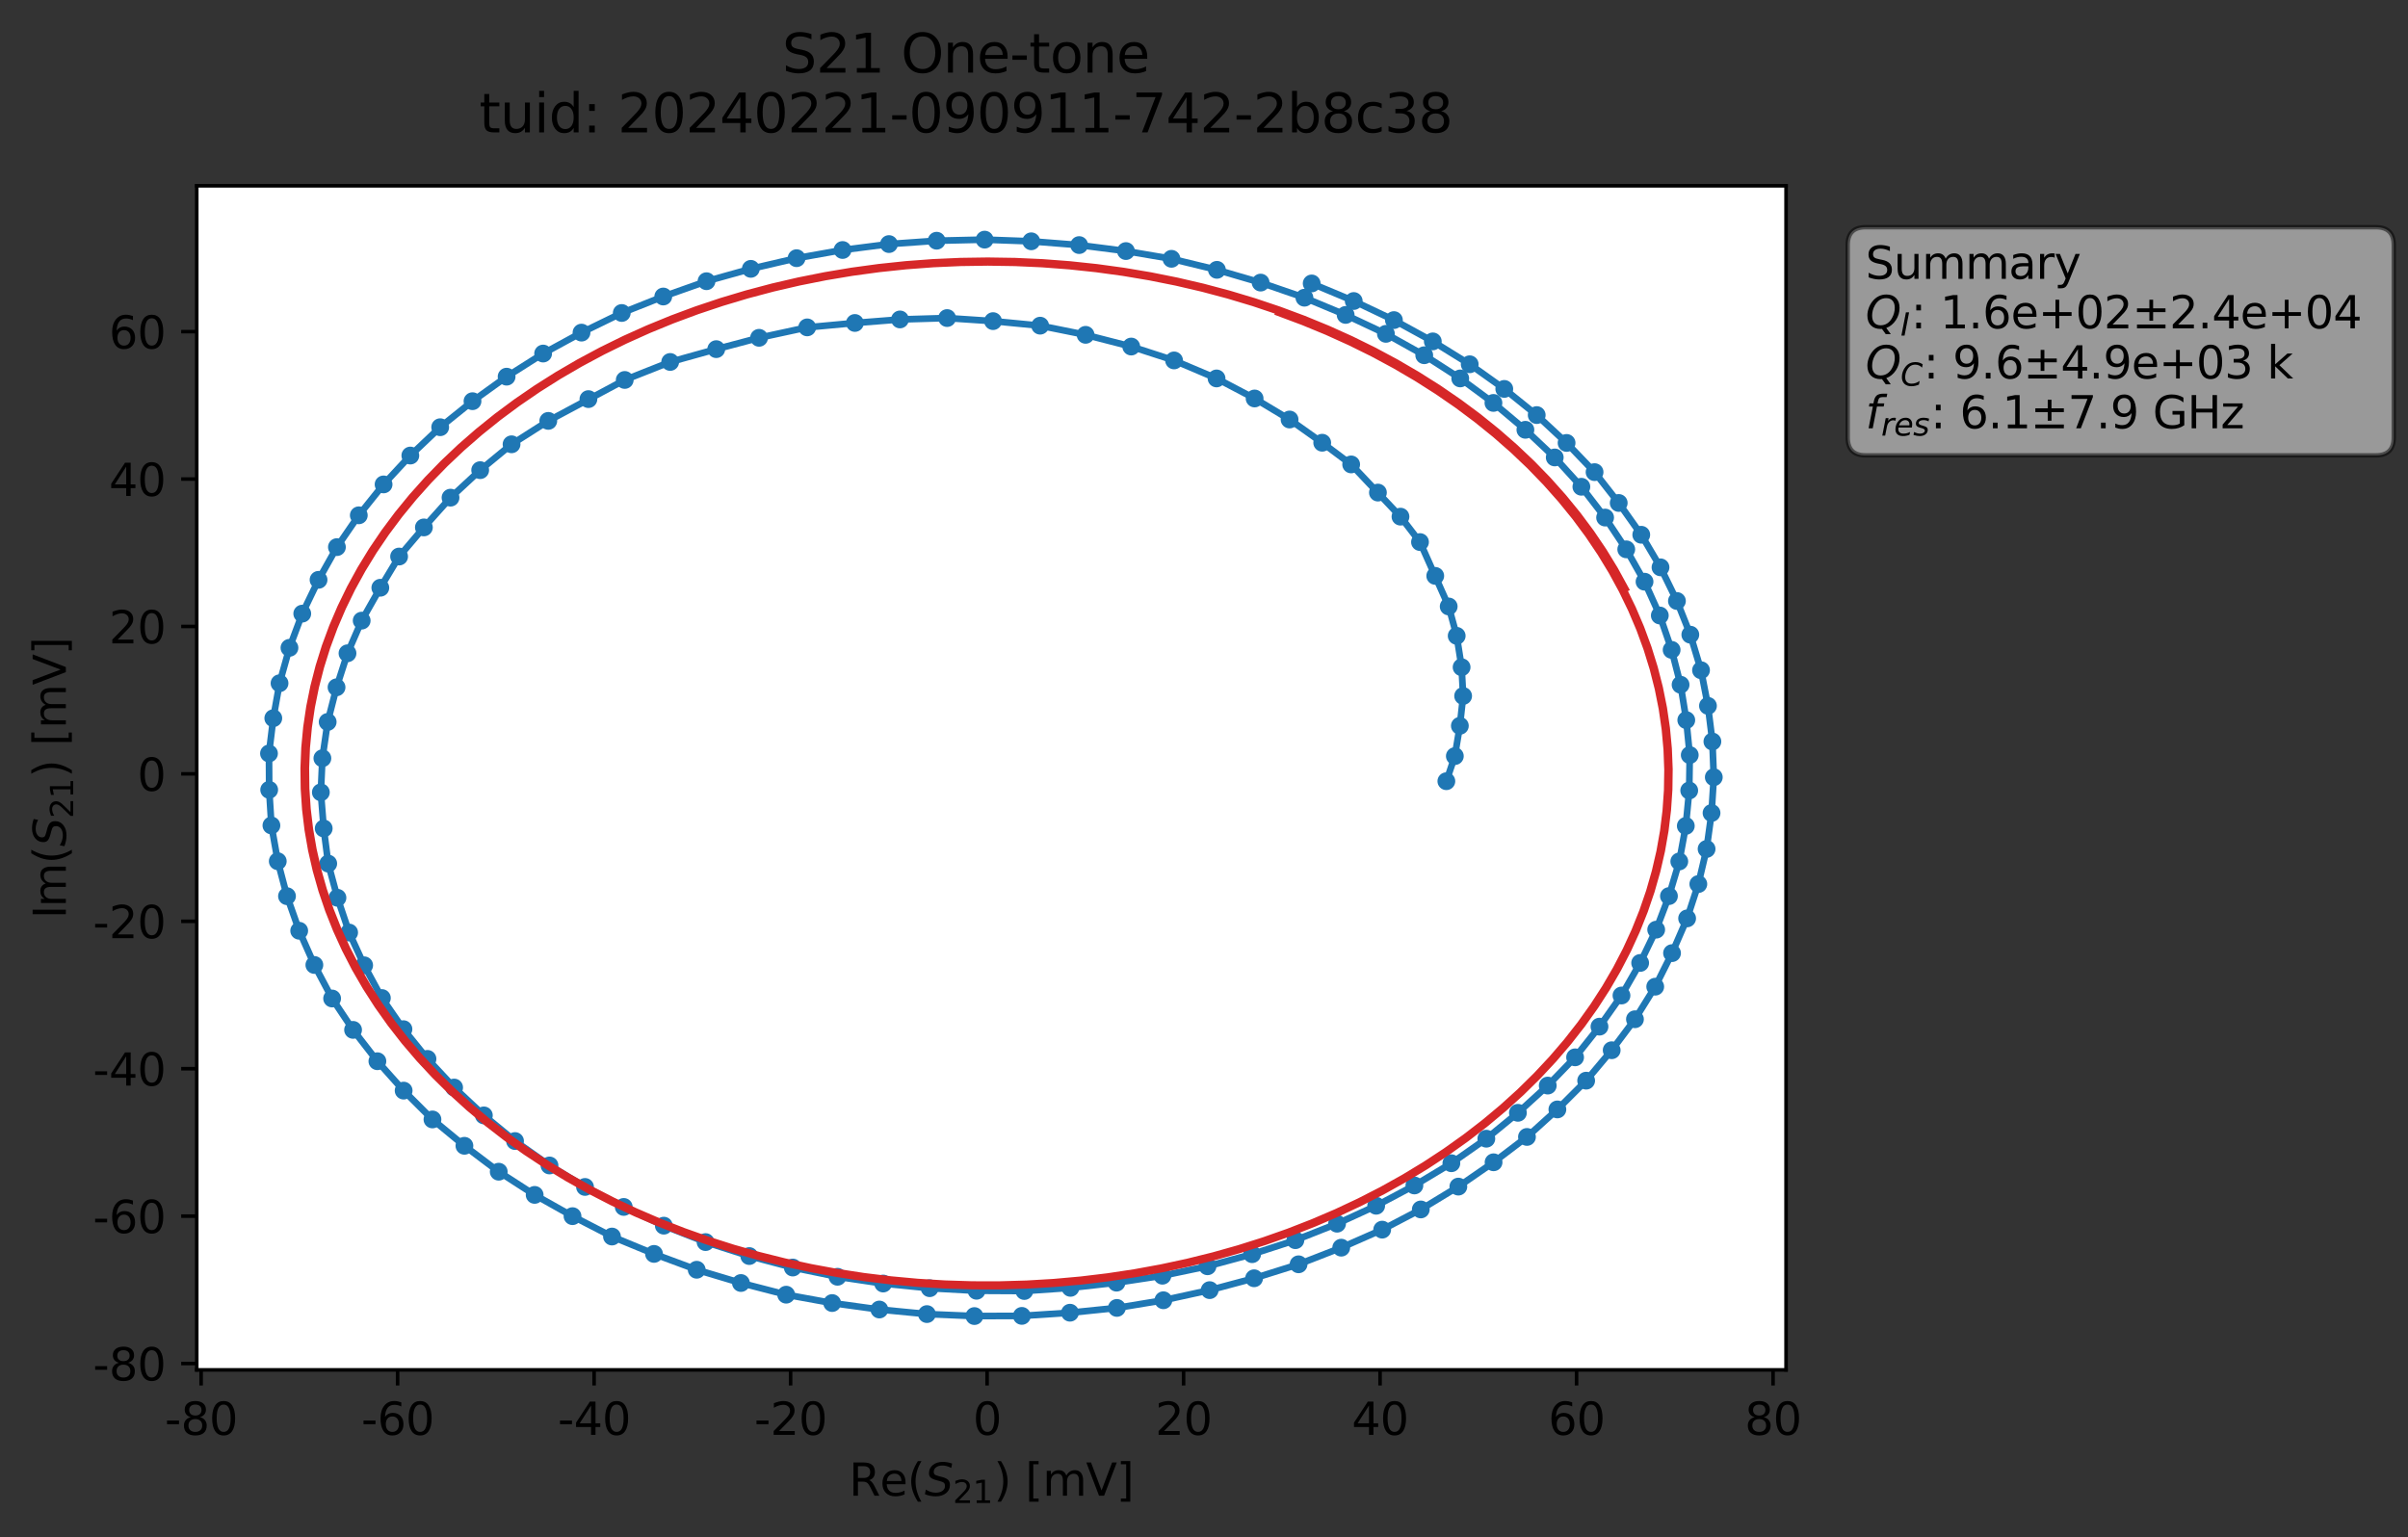 <?xml version="1.0" encoding="utf-8" standalone="no"?>
<!DOCTYPE svg PUBLIC "-//W3C//DTD SVG 1.1//EN"
  "http://www.w3.org/Graphics/SVG/1.1/DTD/svg11.dtd">
<svg xmlns:xlink="http://www.w3.org/1999/xlink" width="541.087pt" height="345.428pt" viewBox="0 0 541.087 345.428" xmlns="http://www.w3.org/2000/svg" version="1.1">
 <rect x="0" y="0" width="541.087" height="345.428" fill="#333333" stroke="none"/>
 <defs>
  <style type="text/css">*{stroke-linejoin: round; stroke-linecap: butt}</style>
 </defs>
 <g id="figure_1">
  <g id="patch_1">
   <path d="M 0 345.428 
L 541.087 345.428 
L 541.087 -0 
L 0 -0 
L 0 345.428 
z
" style="fill: none; opacity: 0"/>
  </g>
  <g id="axes_1">
   <g id="patch_2">
    <path d="M 44.211 307.872 
L 401.331 307.872 
L 401.331 41.76 
L 44.211 41.76 
z
" style="fill: #ffffff"/>
   </g>
   <g id="matplotlib.axis_1">
    <g id="xtick_1">
     <g id="line2d_1">
      <defs>
       <path id="meedc1f7fb9" d="M 0 0 
L 0 3.5 
" style="stroke: #000000; stroke-width: 0.8"/>
      </defs>
      <g>
       <use xlink:href="#meedc1f7fb9" x="45.194" y="307.872" style="stroke: #000000; stroke-width: 0.8"/>
      </g>
     </g>
     <g id="text_1">
      <!-- -80 -->
      <g transform="translate(37.028 322.47) scale(0.1 -0.1)">
       <defs>
        <path id="DejaVuSans-2d" d="M 313 2009 
L 1997 2009 
L 1997 1497 
L 313 1497 
L 313 2009 
z
" transform="scale(0.016)"/>
        <path id="DejaVuSans-38" d="M 2034 2216 
Q 1584 2216 1326 1975 
Q 1069 1734 1069 1313 
Q 1069 891 1326 650 
Q 1584 409 2034 409 
Q 2484 409 2743 651 
Q 3003 894 3003 1313 
Q 3003 1734 2745 1975 
Q 2488 2216 2034 2216 
z
M 1403 2484 
Q 997 2584 770 2862 
Q 544 3141 544 3541 
Q 544 4100 942 4425 
Q 1341 4750 2034 4750 
Q 2731 4750 3128 4425 
Q 3525 4100 3525 3541 
Q 3525 3141 3298 2862 
Q 3072 2584 2669 2484 
Q 3125 2378 3379 2068 
Q 3634 1759 3634 1313 
Q 3634 634 3220 271 
Q 2806 -91 2034 -91 
Q 1263 -91 848 271 
Q 434 634 434 1313 
Q 434 1759 690 2068 
Q 947 2378 1403 2484 
z
M 1172 3481 
Q 1172 3119 1398 2916 
Q 1625 2713 2034 2713 
Q 2441 2713 2670 2916 
Q 2900 3119 2900 3481 
Q 2900 3844 2670 4047 
Q 2441 4250 2034 4250 
Q 1625 4250 1398 4047 
Q 1172 3844 1172 3481 
z
" transform="scale(0.016)"/>
        <path id="DejaVuSans-30" d="M 2034 4250 
Q 1547 4250 1301 3770 
Q 1056 3291 1056 2328 
Q 1056 1369 1301 889 
Q 1547 409 2034 409 
Q 2525 409 2770 889 
Q 3016 1369 3016 2328 
Q 3016 3291 2770 3770 
Q 2525 4250 2034 4250 
z
M 2034 4750 
Q 2819 4750 3233 4129 
Q 3647 3509 3647 2328 
Q 3647 1150 3233 529 
Q 2819 -91 2034 -91 
Q 1250 -91 836 529 
Q 422 1150 422 2328 
Q 422 3509 836 4129 
Q 1250 4750 2034 4750 
z
" transform="scale(0.016)"/>
       </defs>
       <use xlink:href="#DejaVuSans-2d"/>
       <use xlink:href="#DejaVuSans-38" x="36.084"/>
       <use xlink:href="#DejaVuSans-30" x="99.707"/>
      </g>
     </g>
    </g>
    <g id="xtick_2">
     <g id="line2d_2">
      <g>
       <use xlink:href="#meedc1f7fb9" x="89.346" y="307.872" style="stroke: #000000; stroke-width: 0.8"/>
      </g>
     </g>
     <g id="text_2">
      <!-- -60 -->
      <g transform="translate(81.18 322.47) scale(0.1 -0.1)">
       <defs>
        <path id="DejaVuSans-36" d="M 2113 2584 
Q 1688 2584 1439 2293 
Q 1191 2003 1191 1497 
Q 1191 994 1439 701 
Q 1688 409 2113 409 
Q 2538 409 2786 701 
Q 3034 994 3034 1497 
Q 3034 2003 2786 2293 
Q 2538 2584 2113 2584 
z
M 3366 4563 
L 3366 3988 
Q 3128 4100 2886 4159 
Q 2644 4219 2406 4219 
Q 1781 4219 1451 3797 
Q 1122 3375 1075 2522 
Q 1259 2794 1537 2939 
Q 1816 3084 2150 3084 
Q 2853 3084 3261 2657 
Q 3669 2231 3669 1497 
Q 3669 778 3244 343 
Q 2819 -91 2113 -91 
Q 1303 -91 875 529 
Q 447 1150 447 2328 
Q 447 3434 972 4092 
Q 1497 4750 2381 4750 
Q 2619 4750 2861 4703 
Q 3103 4656 3366 4563 
z
" transform="scale(0.016)"/>
       </defs>
       <use xlink:href="#DejaVuSans-2d"/>
       <use xlink:href="#DejaVuSans-36" x="36.084"/>
       <use xlink:href="#DejaVuSans-30" x="99.707"/>
      </g>
     </g>
    </g>
    <g id="xtick_3">
     <g id="line2d_3">
      <g>
       <use xlink:href="#meedc1f7fb9" x="133.499" y="307.872" style="stroke: #000000; stroke-width: 0.8"/>
      </g>
     </g>
     <g id="text_3">
      <!-- -40 -->
      <g transform="translate(125.332 322.47) scale(0.1 -0.1)">
       <defs>
        <path id="DejaVuSans-34" d="M 2419 4116 
L 825 1625 
L 2419 1625 
L 2419 4116 
z
M 2253 4666 
L 3047 4666 
L 3047 1625 
L 3713 1625 
L 3713 1100 
L 3047 1100 
L 3047 0 
L 2419 0 
L 2419 1100 
L 313 1100 
L 313 1709 
L 2253 4666 
z
" transform="scale(0.016)"/>
       </defs>
       <use xlink:href="#DejaVuSans-2d"/>
       <use xlink:href="#DejaVuSans-34" x="36.084"/>
       <use xlink:href="#DejaVuSans-30" x="99.707"/>
      </g>
     </g>
    </g>
    <g id="xtick_4">
     <g id="line2d_4">
      <g>
       <use xlink:href="#meedc1f7fb9" x="177.651" y="307.872" style="stroke: #000000; stroke-width: 0.8"/>
      </g>
     </g>
     <g id="text_4">
      <!-- -20 -->
      <g transform="translate(169.484 322.47) scale(0.1 -0.1)">
       <defs>
        <path id="DejaVuSans-32" d="M 1228 531 
L 3431 531 
L 3431 0 
L 469 0 
L 469 531 
Q 828 903 1448 1529 
Q 2069 2156 2228 2338 
Q 2531 2678 2651 2914 
Q 2772 3150 2772 3378 
Q 2772 3750 2511 3984 
Q 2250 4219 1831 4219 
Q 1534 4219 1204 4116 
Q 875 4013 500 3803 
L 500 4441 
Q 881 4594 1212 4672 
Q 1544 4750 1819 4750 
Q 2544 4750 2975 4387 
Q 3406 4025 3406 3419 
Q 3406 3131 3298 2873 
Q 3191 2616 2906 2266 
Q 2828 2175 2409 1742 
Q 1991 1309 1228 531 
z
" transform="scale(0.016)"/>
       </defs>
       <use xlink:href="#DejaVuSans-2d"/>
       <use xlink:href="#DejaVuSans-32" x="36.084"/>
       <use xlink:href="#DejaVuSans-30" x="99.707"/>
      </g>
     </g>
    </g>
    <g id="xtick_5">
     <g id="line2d_5">
      <g>
       <use xlink:href="#meedc1f7fb9" x="221.803" y="307.872" style="stroke: #000000; stroke-width: 0.8"/>
      </g>
     </g>
     <g id="text_5">
      <!-- 0 -->
      <g transform="translate(218.622 322.47) scale(0.1 -0.1)">
       <use xlink:href="#DejaVuSans-30"/>
      </g>
     </g>
    </g>
    <g id="xtick_6">
     <g id="line2d_6">
      <g>
       <use xlink:href="#meedc1f7fb9" x="265.955" y="307.872" style="stroke: #000000; stroke-width: 0.8"/>
      </g>
     </g>
     <g id="text_6">
      <!-- 20 -->
      <g transform="translate(259.593 322.47) scale(0.1 -0.1)">
       <use xlink:href="#DejaVuSans-32"/>
       <use xlink:href="#DejaVuSans-30" x="63.623"/>
      </g>
     </g>
    </g>
    <g id="xtick_7">
     <g id="line2d_7">
      <g>
       <use xlink:href="#meedc1f7fb9" x="310.107" y="307.872" style="stroke: #000000; stroke-width: 0.8"/>
      </g>
     </g>
     <g id="text_7">
      <!-- 40 -->
      <g transform="translate(303.745 322.47) scale(0.1 -0.1)">
       <use xlink:href="#DejaVuSans-34"/>
       <use xlink:href="#DejaVuSans-30" x="63.623"/>
      </g>
     </g>
    </g>
    <g id="xtick_8">
     <g id="line2d_8">
      <g>
       <use xlink:href="#meedc1f7fb9" x="354.26" y="307.872" style="stroke: #000000; stroke-width: 0.8"/>
      </g>
     </g>
     <g id="text_8">
      <!-- 60 -->
      <g transform="translate(347.897 322.47) scale(0.1 -0.1)">
       <use xlink:href="#DejaVuSans-36"/>
       <use xlink:href="#DejaVuSans-30" x="63.623"/>
      </g>
     </g>
    </g>
    <g id="xtick_9">
     <g id="line2d_9">
      <g>
       <use xlink:href="#meedc1f7fb9" x="398.412" y="307.872" style="stroke: #000000; stroke-width: 0.8"/>
      </g>
     </g>
     <g id="text_9">
      <!-- 80 -->
      <g transform="translate(392.049 322.47) scale(0.1 -0.1)">
       <use xlink:href="#DejaVuSans-38"/>
       <use xlink:href="#DejaVuSans-30" x="63.623"/>
      </g>
     </g>
    </g>
    <g id="text_10">
     <!-- Re$(S_{21})$ [mV] -->
     <g transform="translate(190.771 336.149) scale(0.1 -0.1)">
      <defs>
       <path id="DejaVuSans-52" d="M 2841 2188 
Q 3044 2119 3236 1894 
Q 3428 1669 3622 1275 
L 4263 0 
L 3584 0 
L 2988 1197 
Q 2756 1666 2539 1819 
Q 2322 1972 1947 1972 
L 1259 1972 
L 1259 0 
L 628 0 
L 628 4666 
L 2053 4666 
Q 2853 4666 3247 4331 
Q 3641 3997 3641 3322 
Q 3641 2881 3436 2590 
Q 3231 2300 2841 2188 
z
M 1259 4147 
L 1259 2491 
L 2053 2491 
Q 2509 2491 2742 2702 
Q 2975 2913 2975 3322 
Q 2975 3731 2742 3939 
Q 2509 4147 2053 4147 
L 1259 4147 
z
" transform="scale(0.016)"/>
       <path id="DejaVuSans-65" d="M 3597 1894 
L 3597 1613 
L 953 1613 
Q 991 1019 1311 708 
Q 1631 397 2203 397 
Q 2534 397 2845 478 
Q 3156 559 3463 722 
L 3463 178 
Q 3153 47 2828 -22 
Q 2503 -91 2169 -91 
Q 1331 -91 842 396 
Q 353 884 353 1716 
Q 353 2575 817 3079 
Q 1281 3584 2069 3584 
Q 2775 3584 3186 3129 
Q 3597 2675 3597 1894 
z
M 3022 2063 
Q 3016 2534 2758 2815 
Q 2500 3097 2075 3097 
Q 1594 3097 1305 2825 
Q 1016 2553 972 2059 
L 3022 2063 
z
" transform="scale(0.016)"/>
       <path id="DejaVuSans-28" d="M 1984 4856 
Q 1566 4138 1362 3434 
Q 1159 2731 1159 2009 
Q 1159 1288 1364 580 
Q 1569 -128 1984 -844 
L 1484 -844 
Q 1016 -109 783 600 
Q 550 1309 550 2009 
Q 550 2706 781 3412 
Q 1013 4119 1484 4856 
L 1984 4856 
z
" transform="scale(0.016)"/>
       <path id="DejaVuSans-Oblique-53" d="M 3859 4513 
L 3738 3897 
Q 3422 4066 3111 4152 
Q 2800 4238 2509 4238 
Q 1944 4238 1609 3991 
Q 1275 3744 1275 3334 
Q 1275 3109 1398 2989 
Q 1522 2869 2034 2731 
L 2413 2638 
Q 3053 2472 3303 2217 
Q 3553 1963 3553 1503 
Q 3553 797 2998 353 
Q 2444 -91 1538 -91 
Q 1166 -91 791 -17 
Q 416 56 38 206 
L 166 856 
Q 513 641 861 531 
Q 1209 422 1556 422 
Q 2147 422 2503 684 
Q 2859 947 2859 1369 
Q 2859 1650 2717 1795 
Q 2575 1941 2106 2059 
L 1728 2156 
Q 1081 2325 845 2545 
Q 609 2766 609 3163 
Q 609 3859 1145 4304 
Q 1681 4750 2541 4750 
Q 2875 4750 3203 4690 
Q 3531 4631 3859 4513 
z
" transform="scale(0.016)"/>
       <path id="DejaVuSans-31" d="M 794 531 
L 1825 531 
L 1825 4091 
L 703 3866 
L 703 4441 
L 1819 4666 
L 2450 4666 
L 2450 531 
L 3481 531 
L 3481 0 
L 794 0 
L 794 531 
z
" transform="scale(0.016)"/>
       <path id="DejaVuSans-29" d="M 513 4856 
L 1013 4856 
Q 1481 4119 1714 3412 
Q 1947 2706 1947 2009 
Q 1947 1309 1714 600 
Q 1481 -109 1013 -844 
L 513 -844 
Q 928 -128 1133 580 
Q 1338 1288 1338 2009 
Q 1338 2731 1133 3434 
Q 928 4138 513 4856 
z
" transform="scale(0.016)"/>
       <path id="DejaVuSans-20" transform="scale(0.016)"/>
       <path id="DejaVuSans-5b" d="M 550 4863 
L 1875 4863 
L 1875 4416 
L 1125 4416 
L 1125 -397 
L 1875 -397 
L 1875 -844 
L 550 -844 
L 550 4863 
z
" transform="scale(0.016)"/>
       <path id="DejaVuSans-6d" d="M 3328 2828 
Q 3544 3216 3844 3400 
Q 4144 3584 4550 3584 
Q 5097 3584 5394 3201 
Q 5691 2819 5691 2113 
L 5691 0 
L 5113 0 
L 5113 2094 
Q 5113 2597 4934 2840 
Q 4756 3084 4391 3084 
Q 3944 3084 3684 2787 
Q 3425 2491 3425 1978 
L 3425 0 
L 2847 0 
L 2847 2094 
Q 2847 2600 2669 2842 
Q 2491 3084 2119 3084 
Q 1678 3084 1418 2786 
Q 1159 2488 1159 1978 
L 1159 0 
L 581 0 
L 581 3500 
L 1159 3500 
L 1159 2956 
Q 1356 3278 1631 3431 
Q 1906 3584 2284 3584 
Q 2666 3584 2933 3390 
Q 3200 3197 3328 2828 
z
" transform="scale(0.016)"/>
       <path id="DejaVuSans-56" d="M 1831 0 
L 50 4666 
L 709 4666 
L 2188 738 
L 3669 4666 
L 4325 4666 
L 2547 0 
L 1831 0 
z
" transform="scale(0.016)"/>
       <path id="DejaVuSans-5d" d="M 1947 4863 
L 1947 -844 
L 622 -844 
L 622 -397 
L 1369 -397 
L 1369 4416 
L 622 4416 
L 622 4863 
L 1947 4863 
z
" transform="scale(0.016)"/>
      </defs>
      <use xlink:href="#DejaVuSans-52" transform="translate(0 0.016)"/>
      <use xlink:href="#DejaVuSans-65" transform="translate(69.482 0.016)"/>
      <use xlink:href="#DejaVuSans-28" transform="translate(131.006 0.016)"/>
      <use xlink:href="#DejaVuSans-Oblique-53" transform="translate(170.02 0.016)"/>
      <use xlink:href="#DejaVuSans-32" transform="translate(233.496 -16.391) scale(0.7)"/>
      <use xlink:href="#DejaVuSans-31" transform="translate(278.032 -16.391) scale(0.7)"/>
      <use xlink:href="#DejaVuSans-29" transform="translate(325.303 0.016)"/>
      <use xlink:href="#DejaVuSans-20" transform="translate(364.316 0.016)"/>
      <use xlink:href="#DejaVuSans-5b" transform="translate(396.104 0.016)"/>
      <use xlink:href="#DejaVuSans-6d" transform="translate(435.117 0.016)"/>
      <use xlink:href="#DejaVuSans-56" transform="translate(532.529 0.016)"/>
      <use xlink:href="#DejaVuSans-5d" transform="translate(600.938 0.016)"/>
     </g>
    </g>
   </g>
   <g id="matplotlib.axis_2">
    <g id="ytick_1">
     <g id="line2d_10">
      <defs>
       <path id="mdda4355ea0" d="M 0 0 
L -3.5 0 
" style="stroke: #000000; stroke-width: 0.8"/>
      </defs>
      <g>
       <use xlink:href="#mdda4355ea0" x="44.211" y="306.446" style="stroke: #000000; stroke-width: 0.8"/>
      </g>
     </g>
     <g id="text_11">
      <!-- -80 -->
      <g transform="translate(20.878 310.245) scale(0.1 -0.1)">
       <use xlink:href="#DejaVuSans-2d"/>
       <use xlink:href="#DejaVuSans-38" x="36.084"/>
       <use xlink:href="#DejaVuSans-30" x="99.707"/>
      </g>
     </g>
    </g>
    <g id="ytick_2">
     <g id="line2d_11">
      <g>
       <use xlink:href="#mdda4355ea0" x="44.211" y="273.315" style="stroke: #000000; stroke-width: 0.8"/>
      </g>
     </g>
     <g id="text_12">
      <!-- -60 -->
      <g transform="translate(20.878 277.114) scale(0.1 -0.1)">
       <use xlink:href="#DejaVuSans-2d"/>
       <use xlink:href="#DejaVuSans-36" x="36.084"/>
       <use xlink:href="#DejaVuSans-30" x="99.707"/>
      </g>
     </g>
    </g>
    <g id="ytick_3">
     <g id="line2d_12">
      <g>
       <use xlink:href="#mdda4355ea0" x="44.211" y="240.184" style="stroke: #000000; stroke-width: 0.8"/>
      </g>
     </g>
     <g id="text_13">
      <!-- -40 -->
      <g transform="translate(20.878 243.983) scale(0.1 -0.1)">
       <use xlink:href="#DejaVuSans-2d"/>
       <use xlink:href="#DejaVuSans-34" x="36.084"/>
       <use xlink:href="#DejaVuSans-30" x="99.707"/>
      </g>
     </g>
    </g>
    <g id="ytick_4">
     <g id="line2d_13">
      <g>
       <use xlink:href="#mdda4355ea0" x="44.211" y="207.053" style="stroke: #000000; stroke-width: 0.8"/>
      </g>
     </g>
     <g id="text_14">
      <!-- -20 -->
      <g transform="translate(20.878 210.852) scale(0.1 -0.1)">
       <use xlink:href="#DejaVuSans-2d"/>
       <use xlink:href="#DejaVuSans-32" x="36.084"/>
       <use xlink:href="#DejaVuSans-30" x="99.707"/>
      </g>
     </g>
    </g>
    <g id="ytick_5">
     <g id="line2d_14">
      <g>
       <use xlink:href="#mdda4355ea0" x="44.211" y="173.922" style="stroke: #000000; stroke-width: 0.8"/>
      </g>
     </g>
     <g id="text_15">
      <!-- 0 -->
      <g transform="translate(30.848 177.721) scale(0.1 -0.1)">
       <use xlink:href="#DejaVuSans-30"/>
      </g>
     </g>
    </g>
    <g id="ytick_6">
     <g id="line2d_15">
      <g>
       <use xlink:href="#mdda4355ea0" x="44.211" y="140.791" style="stroke: #000000; stroke-width: 0.8"/>
      </g>
     </g>
     <g id="text_16">
      <!-- 20 -->
      <g transform="translate(24.486 144.591) scale(0.1 -0.1)">
       <use xlink:href="#DejaVuSans-32"/>
       <use xlink:href="#DejaVuSans-30" x="63.623"/>
      </g>
     </g>
    </g>
    <g id="ytick_7">
     <g id="line2d_16">
      <g>
       <use xlink:href="#mdda4355ea0" x="44.211" y="107.66" style="stroke: #000000; stroke-width: 0.8"/>
      </g>
     </g>
     <g id="text_17">
      <!-- 40 -->
      <g transform="translate(24.486 111.46) scale(0.1 -0.1)">
       <use xlink:href="#DejaVuSans-34"/>
       <use xlink:href="#DejaVuSans-30" x="63.623"/>
      </g>
     </g>
    </g>
    <g id="ytick_8">
     <g id="line2d_17">
      <g>
       <use xlink:href="#mdda4355ea0" x="44.211" y="74.529" style="stroke: #000000; stroke-width: 0.8"/>
      </g>
     </g>
     <g id="text_18">
      <!-- 60 -->
      <g transform="translate(24.486 78.329) scale(0.1 -0.1)">
       <use xlink:href="#DejaVuSans-36"/>
       <use xlink:href="#DejaVuSans-30" x="63.623"/>
      </g>
     </g>
    </g>
    <g id="text_19">
     <!-- Im$(S_{21})$ [mV] -->
     <g transform="translate(14.798 206.466) rotate(-90) scale(0.1 -0.1)">
      <defs>
       <path id="DejaVuSans-49" d="M 628 4666 
L 1259 4666 
L 1259 0 
L 628 0 
L 628 4666 
z
" transform="scale(0.016)"/>
      </defs>
      <use xlink:href="#DejaVuSans-49" transform="translate(0 0.016)"/>
      <use xlink:href="#DejaVuSans-6d" transform="translate(25.867 0.016)"/>
      <use xlink:href="#DejaVuSans-28" transform="translate(123.279 0.016)"/>
      <use xlink:href="#DejaVuSans-Oblique-53" transform="translate(162.293 0.016)"/>
      <use xlink:href="#DejaVuSans-32" transform="translate(225.77 -16.391) scale(0.7)"/>
      <use xlink:href="#DejaVuSans-31" transform="translate(270.306 -16.391) scale(0.7)"/>
      <use xlink:href="#DejaVuSans-29" transform="translate(317.576 0.016)"/>
      <use xlink:href="#DejaVuSans-20" transform="translate(356.59 0.016)"/>
      <use xlink:href="#DejaVuSans-5b" transform="translate(388.377 0.016)"/>
      <use xlink:href="#DejaVuSans-6d" transform="translate(427.391 0.016)"/>
      <use xlink:href="#DejaVuSans-56" transform="translate(524.803 0.016)"/>
      <use xlink:href="#DejaVuSans-5d" transform="translate(593.211 0.016)"/>
     </g>
    </g>
   </g>
   <g id="line2d_18">
    <path d="M 294.741 63.704 
L 304.188 67.651 
L 313.218 71.939 
L 321.956 76.726 
L 330.248 81.868 
L 338.017 87.405 
L 345.307 93.286 
L 352.019 99.547 
L 358.308 106.108 
L 363.734 113.037 
L 368.799 120.185 
L 373.123 127.506 
L 376.815 135.07 
L 379.822 142.64 
L 382.227 150.628 
L 383.786 158.638 
L 384.782 166.652 
L 385.098 174.676 
L 384.59 182.716 
L 383.478 190.798 
L 381.622 198.688 
L 379.103 206.402 
L 375.714 214.208 
L 371.935 221.75 
L 367.382 229.068 
L 362.153 236.033 
L 356.415 242.871 
L 349.95 249.335 
L 343.115 255.518 
L 335.612 261.215 
L 327.697 266.681 
L 319.258 271.815 
L 310.583 276.355 
L 301.38 280.405 
L 291.793 284.143 
L 281.802 287.282 
L 271.818 289.949 
L 261.418 292.223 
L 250.966 293.946 
L 240.429 295.022 
L 229.61 295.737 
L 218.955 295.776 
L 208.283 295.333 
L 197.597 294.304 
L 186.992 292.851 
L 176.657 290.97 
L 166.491 288.347 
L 156.554 285.367 
L 146.963 281.807 
L 137.516 277.903 
L 128.646 273.323 
L 120.139 268.544 
L 112.067 263.333 
L 104.358 257.51 
L 97.175 251.587 
L 90.7 245.108 
L 84.802 238.504 
L 79.338 231.458 
L 74.629 224.405 
L 70.64 216.868 
L 67.232 209.181 
L 64.49 201.411 
L 62.415 193.557 
L 60.989 185.516 
L 60.487 177.509 
L 60.444 169.337 
L 61.411 161.413 
L 62.813 153.557 
L 65.043 145.592 
L 67.918 137.909 
L 71.579 130.311 
L 75.707 122.959 
L 80.624 115.812 
L 86.193 108.868 
L 92.204 102.381 
L 98.913 96.016 
L 106.173 90.166 
L 113.838 84.654 
L 122.044 79.457 
L 130.666 74.754 
L 139.711 70.342 
L 149.04 66.639 
L 158.759 63.201 
L 168.712 60.422 
L 178.996 58.025 
L 189.332 56.185 
L 199.753 54.854 
L 210.466 54.1 
L 221.255 53.856 
L 231.727 54.231 
L 242.492 55.08 
L 253.004 56.427 
L 263.235 58.165 
L 273.447 60.644 
L 283.27 63.511 
L 293.112 66.907 
L 302.371 70.776 
L 311.423 75.028 
L 320.032 79.836 
L 328.122 85.048 
L 335.582 90.554 
L 342.763 96.594 
L 349.356 102.808 
L 355.342 109.395 
L 360.676 116.319 
L 365.427 123.46 
L 369.535 130.731 
L 372.966 138.328 
L 375.623 146.056 
L 377.635 153.89 
L 378.914 161.842 
L 379.693 169.694 
L 379.574 177.662 
L 378.807 185.619 
L 377.344 193.604 
L 375.019 201.391 
L 372.153 208.936 
L 368.549 216.417 
L 364.355 223.734 
L 359.408 230.73 
L 353.93 237.629 
L 347.785 243.977 
L 341.078 250.097 
L 333.985 255.915 
L 326.13 261.427 
L 317.822 266.424 
L 309.234 270.985 
L 300.445 275.017 
L 291.08 278.722 
L 281.362 281.868 
L 271.335 284.585 
L 261.203 286.708 
L 250.886 288.269 
L 240.533 289.434 
L 230.172 290.146 
L 219.434 290.088 
L 208.899 289.513 
L 198.453 288.465 
L 188.191 286.946 
L 178.139 284.87 
L 168.362 282.29 
L 158.544 279.15 
L 149.162 275.46 
L 140.158 271.25 
L 131.457 266.756 
L 123.474 261.93 
L 115.731 256.444 
L 108.727 250.679 
L 102.045 244.415 
L 96.056 237.979 
L 90.657 231.3 
L 85.811 224.303 
L 81.83 216.946 
L 78.453 209.583 
L 75.827 201.769 
L 73.754 194.088 
L 72.739 186.19 
L 72.097 178.069 
L 72.442 170.415 
L 73.631 162.251 
L 75.624 154.468 
L 78.085 146.823 
L 81.273 139.482 
L 85.461 132.093 
L 89.681 125.077 
L 95.249 118.534 
L 101.234 111.844 
L 107.9 105.663 
L 114.949 99.852 
L 123.203 94.592 
L 140.379 85.391 
L 150.593 81.348 
L 160.945 78.468 
L 170.563 75.92 
L 181.382 73.576 
L 192.097 72.585 
L 202.226 71.792 
L 212.819 71.482 
L 223.141 72.171 
L 233.725 73.193 
L 243.938 75.25 
L 254.192 77.884 
L 263.82 81.003 
L 273.366 85.051 
L 281.916 89.554 
L 289.772 94.282 
L 297.105 99.501 
L 303.613 104.376 
L 314.694 116.114 
L 319.081 121.827 
L 325.527 136.3 
L 327.325 142.903 
L 328.43 149.953 
L 328.772 156.416 
L 328.036 163.122 
L 326.909 169.931 
L 325.003 175.571 
L 325.003 175.571 
" clip-path="url(#p503d3deb4b)" style="fill: none; stroke: #1f77b4; stroke-width: 1.5; stroke-linecap: square"/>
    <defs>
     <path id="m0fe8e205bc" d="M 0 1.5 
C 0.398 1.5 0.779 1.342 1.061 1.061 
C 1.342 0.779 1.5 0.398 1.5 0 
C 1.5 -0.398 1.342 -0.779 1.061 -1.061 
C 0.779 -1.342 0.398 -1.5 0 -1.5 
C -0.398 -1.5 -0.779 -1.342 -1.061 -1.061 
C -1.342 -0.779 -1.5 -0.398 -1.5 0 
C -1.5 0.398 -1.342 0.779 -1.061 1.061 
C -0.779 1.342 -0.398 1.5 0 1.5 
z
" style="stroke: #1f77b4"/>
    </defs>
    <g clip-path="url(#p503d3deb4b)">
     <use xlink:href="#m0fe8e205bc" x="294.741" y="63.704" style="fill: #1f77b4; stroke: #1f77b4"/>
     <use xlink:href="#m0fe8e205bc" x="304.188" y="67.651" style="fill: #1f77b4; stroke: #1f77b4"/>
     <use xlink:href="#m0fe8e205bc" x="313.218" y="71.939" style="fill: #1f77b4; stroke: #1f77b4"/>
     <use xlink:href="#m0fe8e205bc" x="321.956" y="76.726" style="fill: #1f77b4; stroke: #1f77b4"/>
     <use xlink:href="#m0fe8e205bc" x="330.248" y="81.868" style="fill: #1f77b4; stroke: #1f77b4"/>
     <use xlink:href="#m0fe8e205bc" x="338.017" y="87.405" style="fill: #1f77b4; stroke: #1f77b4"/>
     <use xlink:href="#m0fe8e205bc" x="345.307" y="93.286" style="fill: #1f77b4; stroke: #1f77b4"/>
     <use xlink:href="#m0fe8e205bc" x="352.019" y="99.547" style="fill: #1f77b4; stroke: #1f77b4"/>
     <use xlink:href="#m0fe8e205bc" x="358.308" y="106.108" style="fill: #1f77b4; stroke: #1f77b4"/>
     <use xlink:href="#m0fe8e205bc" x="363.734" y="113.037" style="fill: #1f77b4; stroke: #1f77b4"/>
     <use xlink:href="#m0fe8e205bc" x="368.799" y="120.185" style="fill: #1f77b4; stroke: #1f77b4"/>
     <use xlink:href="#m0fe8e205bc" x="373.123" y="127.506" style="fill: #1f77b4; stroke: #1f77b4"/>
     <use xlink:href="#m0fe8e205bc" x="376.815" y="135.07" style="fill: #1f77b4; stroke: #1f77b4"/>
     <use xlink:href="#m0fe8e205bc" x="379.822" y="142.64" style="fill: #1f77b4; stroke: #1f77b4"/>
     <use xlink:href="#m0fe8e205bc" x="382.227" y="150.628" style="fill: #1f77b4; stroke: #1f77b4"/>
     <use xlink:href="#m0fe8e205bc" x="383.786" y="158.638" style="fill: #1f77b4; stroke: #1f77b4"/>
     <use xlink:href="#m0fe8e205bc" x="384.782" y="166.652" style="fill: #1f77b4; stroke: #1f77b4"/>
     <use xlink:href="#m0fe8e205bc" x="385.098" y="174.676" style="fill: #1f77b4; stroke: #1f77b4"/>
     <use xlink:href="#m0fe8e205bc" x="384.59" y="182.716" style="fill: #1f77b4; stroke: #1f77b4"/>
     <use xlink:href="#m0fe8e205bc" x="383.478" y="190.798" style="fill: #1f77b4; stroke: #1f77b4"/>
     <use xlink:href="#m0fe8e205bc" x="381.622" y="198.688" style="fill: #1f77b4; stroke: #1f77b4"/>
     <use xlink:href="#m0fe8e205bc" x="379.103" y="206.402" style="fill: #1f77b4; stroke: #1f77b4"/>
     <use xlink:href="#m0fe8e205bc" x="375.714" y="214.208" style="fill: #1f77b4; stroke: #1f77b4"/>
     <use xlink:href="#m0fe8e205bc" x="371.935" y="221.75" style="fill: #1f77b4; stroke: #1f77b4"/>
     <use xlink:href="#m0fe8e205bc" x="367.382" y="229.068" style="fill: #1f77b4; stroke: #1f77b4"/>
     <use xlink:href="#m0fe8e205bc" x="362.153" y="236.033" style="fill: #1f77b4; stroke: #1f77b4"/>
     <use xlink:href="#m0fe8e205bc" x="356.415" y="242.871" style="fill: #1f77b4; stroke: #1f77b4"/>
     <use xlink:href="#m0fe8e205bc" x="349.95" y="249.335" style="fill: #1f77b4; stroke: #1f77b4"/>
     <use xlink:href="#m0fe8e205bc" x="343.115" y="255.518" style="fill: #1f77b4; stroke: #1f77b4"/>
     <use xlink:href="#m0fe8e205bc" x="335.612" y="261.215" style="fill: #1f77b4; stroke: #1f77b4"/>
     <use xlink:href="#m0fe8e205bc" x="327.697" y="266.681" style="fill: #1f77b4; stroke: #1f77b4"/>
     <use xlink:href="#m0fe8e205bc" x="319.258" y="271.815" style="fill: #1f77b4; stroke: #1f77b4"/>
     <use xlink:href="#m0fe8e205bc" x="310.583" y="276.355" style="fill: #1f77b4; stroke: #1f77b4"/>
     <use xlink:href="#m0fe8e205bc" x="301.38" y="280.405" style="fill: #1f77b4; stroke: #1f77b4"/>
     <use xlink:href="#m0fe8e205bc" x="291.793" y="284.143" style="fill: #1f77b4; stroke: #1f77b4"/>
     <use xlink:href="#m0fe8e205bc" x="281.802" y="287.282" style="fill: #1f77b4; stroke: #1f77b4"/>
     <use xlink:href="#m0fe8e205bc" x="271.818" y="289.949" style="fill: #1f77b4; stroke: #1f77b4"/>
     <use xlink:href="#m0fe8e205bc" x="261.418" y="292.223" style="fill: #1f77b4; stroke: #1f77b4"/>
     <use xlink:href="#m0fe8e205bc" x="250.966" y="293.946" style="fill: #1f77b4; stroke: #1f77b4"/>
     <use xlink:href="#m0fe8e205bc" x="240.429" y="295.022" style="fill: #1f77b4; stroke: #1f77b4"/>
     <use xlink:href="#m0fe8e205bc" x="229.61" y="295.737" style="fill: #1f77b4; stroke: #1f77b4"/>
     <use xlink:href="#m0fe8e205bc" x="218.955" y="295.776" style="fill: #1f77b4; stroke: #1f77b4"/>
     <use xlink:href="#m0fe8e205bc" x="208.283" y="295.333" style="fill: #1f77b4; stroke: #1f77b4"/>
     <use xlink:href="#m0fe8e205bc" x="197.597" y="294.304" style="fill: #1f77b4; stroke: #1f77b4"/>
     <use xlink:href="#m0fe8e205bc" x="186.992" y="292.851" style="fill: #1f77b4; stroke: #1f77b4"/>
     <use xlink:href="#m0fe8e205bc" x="176.657" y="290.97" style="fill: #1f77b4; stroke: #1f77b4"/>
     <use xlink:href="#m0fe8e205bc" x="166.491" y="288.347" style="fill: #1f77b4; stroke: #1f77b4"/>
     <use xlink:href="#m0fe8e205bc" x="156.554" y="285.367" style="fill: #1f77b4; stroke: #1f77b4"/>
     <use xlink:href="#m0fe8e205bc" x="146.963" y="281.807" style="fill: #1f77b4; stroke: #1f77b4"/>
     <use xlink:href="#m0fe8e205bc" x="137.516" y="277.903" style="fill: #1f77b4; stroke: #1f77b4"/>
     <use xlink:href="#m0fe8e205bc" x="128.646" y="273.323" style="fill: #1f77b4; stroke: #1f77b4"/>
     <use xlink:href="#m0fe8e205bc" x="120.139" y="268.544" style="fill: #1f77b4; stroke: #1f77b4"/>
     <use xlink:href="#m0fe8e205bc" x="112.067" y="263.333" style="fill: #1f77b4; stroke: #1f77b4"/>
     <use xlink:href="#m0fe8e205bc" x="104.358" y="257.51" style="fill: #1f77b4; stroke: #1f77b4"/>
     <use xlink:href="#m0fe8e205bc" x="97.175" y="251.587" style="fill: #1f77b4; stroke: #1f77b4"/>
     <use xlink:href="#m0fe8e205bc" x="90.7" y="245.108" style="fill: #1f77b4; stroke: #1f77b4"/>
     <use xlink:href="#m0fe8e205bc" x="84.802" y="238.504" style="fill: #1f77b4; stroke: #1f77b4"/>
     <use xlink:href="#m0fe8e205bc" x="79.338" y="231.458" style="fill: #1f77b4; stroke: #1f77b4"/>
     <use xlink:href="#m0fe8e205bc" x="74.629" y="224.405" style="fill: #1f77b4; stroke: #1f77b4"/>
     <use xlink:href="#m0fe8e205bc" x="70.64" y="216.868" style="fill: #1f77b4; stroke: #1f77b4"/>
     <use xlink:href="#m0fe8e205bc" x="67.232" y="209.181" style="fill: #1f77b4; stroke: #1f77b4"/>
     <use xlink:href="#m0fe8e205bc" x="64.49" y="201.411" style="fill: #1f77b4; stroke: #1f77b4"/>
     <use xlink:href="#m0fe8e205bc" x="62.415" y="193.557" style="fill: #1f77b4; stroke: #1f77b4"/>
     <use xlink:href="#m0fe8e205bc" x="60.989" y="185.516" style="fill: #1f77b4; stroke: #1f77b4"/>
     <use xlink:href="#m0fe8e205bc" x="60.487" y="177.509" style="fill: #1f77b4; stroke: #1f77b4"/>
     <use xlink:href="#m0fe8e205bc" x="60.444" y="169.337" style="fill: #1f77b4; stroke: #1f77b4"/>
     <use xlink:href="#m0fe8e205bc" x="61.411" y="161.413" style="fill: #1f77b4; stroke: #1f77b4"/>
     <use xlink:href="#m0fe8e205bc" x="62.813" y="153.557" style="fill: #1f77b4; stroke: #1f77b4"/>
     <use xlink:href="#m0fe8e205bc" x="65.043" y="145.592" style="fill: #1f77b4; stroke: #1f77b4"/>
     <use xlink:href="#m0fe8e205bc" x="67.918" y="137.909" style="fill: #1f77b4; stroke: #1f77b4"/>
     <use xlink:href="#m0fe8e205bc" x="71.579" y="130.311" style="fill: #1f77b4; stroke: #1f77b4"/>
     <use xlink:href="#m0fe8e205bc" x="75.707" y="122.959" style="fill: #1f77b4; stroke: #1f77b4"/>
     <use xlink:href="#m0fe8e205bc" x="80.624" y="115.812" style="fill: #1f77b4; stroke: #1f77b4"/>
     <use xlink:href="#m0fe8e205bc" x="86.193" y="108.868" style="fill: #1f77b4; stroke: #1f77b4"/>
     <use xlink:href="#m0fe8e205bc" x="92.204" y="102.381" style="fill: #1f77b4; stroke: #1f77b4"/>
     <use xlink:href="#m0fe8e205bc" x="98.913" y="96.016" style="fill: #1f77b4; stroke: #1f77b4"/>
     <use xlink:href="#m0fe8e205bc" x="106.173" y="90.166" style="fill: #1f77b4; stroke: #1f77b4"/>
     <use xlink:href="#m0fe8e205bc" x="113.838" y="84.654" style="fill: #1f77b4; stroke: #1f77b4"/>
     <use xlink:href="#m0fe8e205bc" x="122.044" y="79.457" style="fill: #1f77b4; stroke: #1f77b4"/>
     <use xlink:href="#m0fe8e205bc" x="130.666" y="74.754" style="fill: #1f77b4; stroke: #1f77b4"/>
     <use xlink:href="#m0fe8e205bc" x="139.711" y="70.342" style="fill: #1f77b4; stroke: #1f77b4"/>
     <use xlink:href="#m0fe8e205bc" x="149.04" y="66.639" style="fill: #1f77b4; stroke: #1f77b4"/>
     <use xlink:href="#m0fe8e205bc" x="158.759" y="63.201" style="fill: #1f77b4; stroke: #1f77b4"/>
     <use xlink:href="#m0fe8e205bc" x="168.712" y="60.422" style="fill: #1f77b4; stroke: #1f77b4"/>
     <use xlink:href="#m0fe8e205bc" x="178.996" y="58.025" style="fill: #1f77b4; stroke: #1f77b4"/>
     <use xlink:href="#m0fe8e205bc" x="189.332" y="56.185" style="fill: #1f77b4; stroke: #1f77b4"/>
     <use xlink:href="#m0fe8e205bc" x="199.753" y="54.854" style="fill: #1f77b4; stroke: #1f77b4"/>
     <use xlink:href="#m0fe8e205bc" x="210.466" y="54.1" style="fill: #1f77b4; stroke: #1f77b4"/>
     <use xlink:href="#m0fe8e205bc" x="221.255" y="53.856" style="fill: #1f77b4; stroke: #1f77b4"/>
     <use xlink:href="#m0fe8e205bc" x="231.727" y="54.231" style="fill: #1f77b4; stroke: #1f77b4"/>
     <use xlink:href="#m0fe8e205bc" x="242.492" y="55.08" style="fill: #1f77b4; stroke: #1f77b4"/>
     <use xlink:href="#m0fe8e205bc" x="253.004" y="56.427" style="fill: #1f77b4; stroke: #1f77b4"/>
     <use xlink:href="#m0fe8e205bc" x="263.235" y="58.165" style="fill: #1f77b4; stroke: #1f77b4"/>
     <use xlink:href="#m0fe8e205bc" x="273.447" y="60.644" style="fill: #1f77b4; stroke: #1f77b4"/>
     <use xlink:href="#m0fe8e205bc" x="283.27" y="63.511" style="fill: #1f77b4; stroke: #1f77b4"/>
     <use xlink:href="#m0fe8e205bc" x="293.112" y="66.907" style="fill: #1f77b4; stroke: #1f77b4"/>
     <use xlink:href="#m0fe8e205bc" x="302.371" y="70.776" style="fill: #1f77b4; stroke: #1f77b4"/>
     <use xlink:href="#m0fe8e205bc" x="311.423" y="75.028" style="fill: #1f77b4; stroke: #1f77b4"/>
     <use xlink:href="#m0fe8e205bc" x="320.032" y="79.836" style="fill: #1f77b4; stroke: #1f77b4"/>
     <use xlink:href="#m0fe8e205bc" x="328.122" y="85.048" style="fill: #1f77b4; stroke: #1f77b4"/>
     <use xlink:href="#m0fe8e205bc" x="335.582" y="90.554" style="fill: #1f77b4; stroke: #1f77b4"/>
     <use xlink:href="#m0fe8e205bc" x="342.763" y="96.594" style="fill: #1f77b4; stroke: #1f77b4"/>
     <use xlink:href="#m0fe8e205bc" x="349.356" y="102.808" style="fill: #1f77b4; stroke: #1f77b4"/>
     <use xlink:href="#m0fe8e205bc" x="355.342" y="109.395" style="fill: #1f77b4; stroke: #1f77b4"/>
     <use xlink:href="#m0fe8e205bc" x="360.676" y="116.319" style="fill: #1f77b4; stroke: #1f77b4"/>
     <use xlink:href="#m0fe8e205bc" x="365.427" y="123.46" style="fill: #1f77b4; stroke: #1f77b4"/>
     <use xlink:href="#m0fe8e205bc" x="369.535" y="130.731" style="fill: #1f77b4; stroke: #1f77b4"/>
     <use xlink:href="#m0fe8e205bc" x="372.966" y="138.328" style="fill: #1f77b4; stroke: #1f77b4"/>
     <use xlink:href="#m0fe8e205bc" x="375.623" y="146.056" style="fill: #1f77b4; stroke: #1f77b4"/>
     <use xlink:href="#m0fe8e205bc" x="377.635" y="153.89" style="fill: #1f77b4; stroke: #1f77b4"/>
     <use xlink:href="#m0fe8e205bc" x="378.914" y="161.842" style="fill: #1f77b4; stroke: #1f77b4"/>
     <use xlink:href="#m0fe8e205bc" x="379.693" y="169.694" style="fill: #1f77b4; stroke: #1f77b4"/>
     <use xlink:href="#m0fe8e205bc" x="379.574" y="177.662" style="fill: #1f77b4; stroke: #1f77b4"/>
     <use xlink:href="#m0fe8e205bc" x="378.807" y="185.619" style="fill: #1f77b4; stroke: #1f77b4"/>
     <use xlink:href="#m0fe8e205bc" x="377.344" y="193.604" style="fill: #1f77b4; stroke: #1f77b4"/>
     <use xlink:href="#m0fe8e205bc" x="375.019" y="201.391" style="fill: #1f77b4; stroke: #1f77b4"/>
     <use xlink:href="#m0fe8e205bc" x="372.153" y="208.936" style="fill: #1f77b4; stroke: #1f77b4"/>
     <use xlink:href="#m0fe8e205bc" x="368.549" y="216.417" style="fill: #1f77b4; stroke: #1f77b4"/>
     <use xlink:href="#m0fe8e205bc" x="364.355" y="223.734" style="fill: #1f77b4; stroke: #1f77b4"/>
     <use xlink:href="#m0fe8e205bc" x="359.408" y="230.73" style="fill: #1f77b4; stroke: #1f77b4"/>
     <use xlink:href="#m0fe8e205bc" x="353.93" y="237.629" style="fill: #1f77b4; stroke: #1f77b4"/>
     <use xlink:href="#m0fe8e205bc" x="347.785" y="243.977" style="fill: #1f77b4; stroke: #1f77b4"/>
     <use xlink:href="#m0fe8e205bc" x="341.078" y="250.097" style="fill: #1f77b4; stroke: #1f77b4"/>
     <use xlink:href="#m0fe8e205bc" x="333.985" y="255.915" style="fill: #1f77b4; stroke: #1f77b4"/>
     <use xlink:href="#m0fe8e205bc" x="326.13" y="261.427" style="fill: #1f77b4; stroke: #1f77b4"/>
     <use xlink:href="#m0fe8e205bc" x="317.822" y="266.424" style="fill: #1f77b4; stroke: #1f77b4"/>
     <use xlink:href="#m0fe8e205bc" x="309.234" y="270.985" style="fill: #1f77b4; stroke: #1f77b4"/>
     <use xlink:href="#m0fe8e205bc" x="300.445" y="275.017" style="fill: #1f77b4; stroke: #1f77b4"/>
     <use xlink:href="#m0fe8e205bc" x="291.08" y="278.722" style="fill: #1f77b4; stroke: #1f77b4"/>
     <use xlink:href="#m0fe8e205bc" x="281.362" y="281.868" style="fill: #1f77b4; stroke: #1f77b4"/>
     <use xlink:href="#m0fe8e205bc" x="271.335" y="284.585" style="fill: #1f77b4; stroke: #1f77b4"/>
     <use xlink:href="#m0fe8e205bc" x="261.203" y="286.708" style="fill: #1f77b4; stroke: #1f77b4"/>
     <use xlink:href="#m0fe8e205bc" x="250.886" y="288.269" style="fill: #1f77b4; stroke: #1f77b4"/>
     <use xlink:href="#m0fe8e205bc" x="240.533" y="289.434" style="fill: #1f77b4; stroke: #1f77b4"/>
     <use xlink:href="#m0fe8e205bc" x="230.172" y="290.146" style="fill: #1f77b4; stroke: #1f77b4"/>
     <use xlink:href="#m0fe8e205bc" x="219.434" y="290.088" style="fill: #1f77b4; stroke: #1f77b4"/>
     <use xlink:href="#m0fe8e205bc" x="208.899" y="289.513" style="fill: #1f77b4; stroke: #1f77b4"/>
     <use xlink:href="#m0fe8e205bc" x="198.453" y="288.465" style="fill: #1f77b4; stroke: #1f77b4"/>
     <use xlink:href="#m0fe8e205bc" x="188.191" y="286.946" style="fill: #1f77b4; stroke: #1f77b4"/>
     <use xlink:href="#m0fe8e205bc" x="178.139" y="284.87" style="fill: #1f77b4; stroke: #1f77b4"/>
     <use xlink:href="#m0fe8e205bc" x="168.362" y="282.29" style="fill: #1f77b4; stroke: #1f77b4"/>
     <use xlink:href="#m0fe8e205bc" x="158.544" y="279.15" style="fill: #1f77b4; stroke: #1f77b4"/>
     <use xlink:href="#m0fe8e205bc" x="149.162" y="275.46" style="fill: #1f77b4; stroke: #1f77b4"/>
     <use xlink:href="#m0fe8e205bc" x="140.158" y="271.25" style="fill: #1f77b4; stroke: #1f77b4"/>
     <use xlink:href="#m0fe8e205bc" x="131.457" y="266.756" style="fill: #1f77b4; stroke: #1f77b4"/>
     <use xlink:href="#m0fe8e205bc" x="123.474" y="261.93" style="fill: #1f77b4; stroke: #1f77b4"/>
     <use xlink:href="#m0fe8e205bc" x="115.731" y="256.444" style="fill: #1f77b4; stroke: #1f77b4"/>
     <use xlink:href="#m0fe8e205bc" x="108.727" y="250.679" style="fill: #1f77b4; stroke: #1f77b4"/>
     <use xlink:href="#m0fe8e205bc" x="102.045" y="244.415" style="fill: #1f77b4; stroke: #1f77b4"/>
     <use xlink:href="#m0fe8e205bc" x="96.056" y="237.979" style="fill: #1f77b4; stroke: #1f77b4"/>
     <use xlink:href="#m0fe8e205bc" x="90.657" y="231.3" style="fill: #1f77b4; stroke: #1f77b4"/>
     <use xlink:href="#m0fe8e205bc" x="85.811" y="224.303" style="fill: #1f77b4; stroke: #1f77b4"/>
     <use xlink:href="#m0fe8e205bc" x="81.83" y="216.946" style="fill: #1f77b4; stroke: #1f77b4"/>
     <use xlink:href="#m0fe8e205bc" x="78.453" y="209.583" style="fill: #1f77b4; stroke: #1f77b4"/>
     <use xlink:href="#m0fe8e205bc" x="75.827" y="201.769" style="fill: #1f77b4; stroke: #1f77b4"/>
     <use xlink:href="#m0fe8e205bc" x="73.754" y="194.088" style="fill: #1f77b4; stroke: #1f77b4"/>
     <use xlink:href="#m0fe8e205bc" x="72.739" y="186.19" style="fill: #1f77b4; stroke: #1f77b4"/>
     <use xlink:href="#m0fe8e205bc" x="72.097" y="178.069" style="fill: #1f77b4; stroke: #1f77b4"/>
     <use xlink:href="#m0fe8e205bc" x="72.442" y="170.415" style="fill: #1f77b4; stroke: #1f77b4"/>
     <use xlink:href="#m0fe8e205bc" x="73.631" y="162.251" style="fill: #1f77b4; stroke: #1f77b4"/>
     <use xlink:href="#m0fe8e205bc" x="75.624" y="154.468" style="fill: #1f77b4; stroke: #1f77b4"/>
     <use xlink:href="#m0fe8e205bc" x="78.085" y="146.823" style="fill: #1f77b4; stroke: #1f77b4"/>
     <use xlink:href="#m0fe8e205bc" x="81.273" y="139.482" style="fill: #1f77b4; stroke: #1f77b4"/>
     <use xlink:href="#m0fe8e205bc" x="85.461" y="132.093" style="fill: #1f77b4; stroke: #1f77b4"/>
     <use xlink:href="#m0fe8e205bc" x="89.681" y="125.077" style="fill: #1f77b4; stroke: #1f77b4"/>
     <use xlink:href="#m0fe8e205bc" x="95.249" y="118.534" style="fill: #1f77b4; stroke: #1f77b4"/>
     <use xlink:href="#m0fe8e205bc" x="101.234" y="111.844" style="fill: #1f77b4; stroke: #1f77b4"/>
     <use xlink:href="#m0fe8e205bc" x="107.9" y="105.663" style="fill: #1f77b4; stroke: #1f77b4"/>
     <use xlink:href="#m0fe8e205bc" x="114.949" y="99.852" style="fill: #1f77b4; stroke: #1f77b4"/>
     <use xlink:href="#m0fe8e205bc" x="123.203" y="94.592" style="fill: #1f77b4; stroke: #1f77b4"/>
     <use xlink:href="#m0fe8e205bc" x="132.22" y="89.697" style="fill: #1f77b4; stroke: #1f77b4"/>
     <use xlink:href="#m0fe8e205bc" x="140.379" y="85.391" style="fill: #1f77b4; stroke: #1f77b4"/>
     <use xlink:href="#m0fe8e205bc" x="150.593" y="81.348" style="fill: #1f77b4; stroke: #1f77b4"/>
     <use xlink:href="#m0fe8e205bc" x="160.945" y="78.468" style="fill: #1f77b4; stroke: #1f77b4"/>
     <use xlink:href="#m0fe8e205bc" x="170.563" y="75.92" style="fill: #1f77b4; stroke: #1f77b4"/>
     <use xlink:href="#m0fe8e205bc" x="181.382" y="73.576" style="fill: #1f77b4; stroke: #1f77b4"/>
     <use xlink:href="#m0fe8e205bc" x="192.097" y="72.585" style="fill: #1f77b4; stroke: #1f77b4"/>
     <use xlink:href="#m0fe8e205bc" x="202.226" y="71.792" style="fill: #1f77b4; stroke: #1f77b4"/>
     <use xlink:href="#m0fe8e205bc" x="212.819" y="71.482" style="fill: #1f77b4; stroke: #1f77b4"/>
     <use xlink:href="#m0fe8e205bc" x="223.141" y="72.171" style="fill: #1f77b4; stroke: #1f77b4"/>
     <use xlink:href="#m0fe8e205bc" x="233.725" y="73.193" style="fill: #1f77b4; stroke: #1f77b4"/>
     <use xlink:href="#m0fe8e205bc" x="243.938" y="75.25" style="fill: #1f77b4; stroke: #1f77b4"/>
     <use xlink:href="#m0fe8e205bc" x="254.192" y="77.884" style="fill: #1f77b4; stroke: #1f77b4"/>
     <use xlink:href="#m0fe8e205bc" x="263.82" y="81.003" style="fill: #1f77b4; stroke: #1f77b4"/>
     <use xlink:href="#m0fe8e205bc" x="273.366" y="85.051" style="fill: #1f77b4; stroke: #1f77b4"/>
     <use xlink:href="#m0fe8e205bc" x="281.916" y="89.554" style="fill: #1f77b4; stroke: #1f77b4"/>
     <use xlink:href="#m0fe8e205bc" x="289.772" y="94.282" style="fill: #1f77b4; stroke: #1f77b4"/>
     <use xlink:href="#m0fe8e205bc" x="297.105" y="99.501" style="fill: #1f77b4; stroke: #1f77b4"/>
     <use xlink:href="#m0fe8e205bc" x="303.613" y="104.376" style="fill: #1f77b4; stroke: #1f77b4"/>
     <use xlink:href="#m0fe8e205bc" x="309.625" y="110.705" style="fill: #1f77b4; stroke: #1f77b4"/>
     <use xlink:href="#m0fe8e205bc" x="314.694" y="116.114" style="fill: #1f77b4; stroke: #1f77b4"/>
     <use xlink:href="#m0fe8e205bc" x="319.081" y="121.827" style="fill: #1f77b4; stroke: #1f77b4"/>
     <use xlink:href="#m0fe8e205bc" x="322.505" y="129.426" style="fill: #1f77b4; stroke: #1f77b4"/>
     <use xlink:href="#m0fe8e205bc" x="325.527" y="136.3" style="fill: #1f77b4; stroke: #1f77b4"/>
     <use xlink:href="#m0fe8e205bc" x="327.325" y="142.903" style="fill: #1f77b4; stroke: #1f77b4"/>
     <use xlink:href="#m0fe8e205bc" x="328.43" y="149.953" style="fill: #1f77b4; stroke: #1f77b4"/>
     <use xlink:href="#m0fe8e205bc" x="328.772" y="156.416" style="fill: #1f77b4; stroke: #1f77b4"/>
     <use xlink:href="#m0fe8e205bc" x="328.036" y="163.122" style="fill: #1f77b4; stroke: #1f77b4"/>
     <use xlink:href="#m0fe8e205bc" x="326.909" y="169.931" style="fill: #1f77b4; stroke: #1f77b4"/>
     <use xlink:href="#m0fe8e205bc" x="325.003" y="175.571" style="fill: #1f77b4; stroke: #1f77b4"/>
    </g>
   </g>
   <g id="line2d_19">
    <path d="M 287.313 70.285 
L 292.785 72.332 
L 298.143 74.543 
L 303.38 76.912 
L 308.486 79.437 
L 313.453 82.113 
L 318.274 84.936 
L 322.941 87.902 
L 327.446 91.005 
L 331.782 94.241 
L 335.943 97.604 
L 339.92 101.09 
L 343.709 104.692 
L 347.303 108.405 
L 350.696 112.223 
L 353.883 116.14 
L 356.858 120.15 
L 359.618 124.245 
L 362.157 128.42 
L 364.472 132.668 
L 366.558 136.983 
L 368.413 141.356 
L 370.033 145.782 
L 371.416 150.253 
L 372.56 154.761 
L 373.463 159.301 
L 374.122 163.864 
L 374.539 168.443 
L 374.71 173.032 
L 374.637 177.621 
L 374.32 182.205 
L 373.758 186.776 
L 372.954 191.326 
L 371.907 195.849 
L 370.62 200.337 
L 369.095 204.782 
L 367.334 209.179 
L 365.34 213.519 
L 363.117 217.795 
L 360.667 222.002 
L 357.995 226.132 
L 355.105 230.178 
L 352.002 234.135 
L 348.69 237.995 
L 345.175 241.753 
L 341.463 245.402 
L 337.559 248.937 
L 333.469 252.352 
L 329.201 255.642 
L 324.76 258.801 
L 320.155 261.825 
L 315.393 264.707 
L 310.48 267.445 
L 305.425 270.033 
L 300.237 272.467 
L 294.922 274.744 
L 289.491 276.859 
L 283.951 278.81 
L 278.311 280.593 
L 272.581 282.205 
L 266.769 283.644 
L 260.885 284.907 
L 254.939 285.993 
L 248.939 286.899 
L 242.895 287.625 
L 236.818 288.169 
L 230.717 288.53 
L 224.601 288.707 
L 218.48 288.701 
L 212.364 288.511 
L 206.264 288.138 
L 200.188 287.582 
L 194.146 286.844 
L 188.148 285.926 
L 182.204 284.828 
L 176.324 283.552 
L 170.516 282.101 
L 164.789 280.477 
L 159.154 278.682 
L 153.619 276.719 
L 148.193 274.592 
L 142.885 272.304 
L 137.702 269.858 
L 132.654 267.259 
L 127.749 264.51 
L 122.994 261.615 
L 118.397 258.581 
L 113.965 255.411 
L 109.706 252.11 
L 105.626 248.684 
L 101.731 245.139 
L 98.029 241.479 
L 94.525 237.711 
L 91.224 233.841 
L 88.133 229.874 
L 85.255 225.818 
L 82.596 221.679 
L 80.159 217.463 
L 77.949 213.178 
L 75.969 208.829 
L 74.222 204.424 
L 72.712 199.971 
L 71.44 195.475 
L 70.409 190.945 
L 69.62 186.387 
L 69.075 181.81 
L 68.774 177.219 
L 68.718 172.623 
L 68.907 168.029 
L 69.341 163.445 
L 70.019 158.877 
L 70.94 154.332 
L 72.102 149.819 
L 73.504 145.345 
L 75.144 140.916 
L 77.018 136.539 
L 79.124 132.223 
L 81.459 127.973 
L 84.018 123.796 
L 86.799 119.699 
L 89.795 115.689 
L 93.002 111.772 
L 96.416 107.955 
L 100.031 104.243 
L 103.841 100.642 
L 107.84 97.158 
L 112.021 93.798 
L 116.379 90.565 
L 120.905 87.466 
L 125.593 84.505 
L 130.435 81.687 
L 135.424 79.016 
L 140.551 76.497 
L 145.808 74.135 
L 151.187 71.931 
L 156.68 69.891 
L 162.277 68.018 
L 167.969 66.314 
L 173.748 64.782 
L 179.604 63.425 
L 185.528 62.245 
L 191.51 61.243 
L 197.541 60.422 
L 203.61 59.782 
L 209.71 59.325 
L 215.829 59.052 
L 221.957 58.962 
L 228.086 59.057 
L 234.205 59.335 
L 240.304 59.797 
L 246.374 60.442 
L 252.404 61.268 
L 258.386 62.275 
L 264.31 63.46 
L 270.166 64.822 
L 275.945 66.36 
L 281.637 68.069 
L 287.233 69.948 
L 292.725 71.993 
L 298.104 74.202 
L 303.361 76.57 
L 308.488 79.095 
L 313.475 81.771 
L 318.317 84.595 
L 323.004 87.562 
L 327.529 90.668 
L 331.885 93.906 
L 336.065 97.274 
L 340.062 100.764 
L 343.87 104.371 
L 347.483 108.09 
L 350.895 111.914 
L 354.1 115.838 
L 357.093 119.855 
L 359.87 123.958 
L 362.426 128.142 
L 364.757 132.399 
L 366.859 136.723 
L 368.729 141.107 
L 370.364 145.544 
L 371.761 150.026 
L 372.918 154.546 
L 373.833 159.098 
L 374.504 163.673 
L 374.932 168.266 
L 375.114 172.867 
L 375.05 177.47 
L 374.741 182.068 
L 374.187 186.653 
L 373.39 191.218 
L 372.349 195.755 
L 371.068 200.258 
L 369.547 204.718 
L 367.789 209.13 
L 365.798 213.485 
L 363.576 217.777 
L 361.128 221.999 
L 358.455 226.144 
L 355.564 230.206 
L 352.459 234.178 
L 349.144 238.053 
L 345.625 241.826 
L 341.908 245.49 
L 337.999 249.04 
L 333.903 252.47 
L 329.627 255.774 
L 325.179 258.947 
L 320.565 261.985 
L 315.792 264.881 
L 310.869 267.632 
L 305.803 270.232 
L 300.602 272.679 
L 295.275 274.968 
L 289.83 277.095 
L 284.276 279.056 
L 278.621 280.85 
L 272.875 282.472 
L 267.048 283.921 
L 261.147 285.193 
L 255.184 286.288 
L 249.166 287.202 
L 243.105 287.935 
L 237.009 288.486 
L 230.889 288.853 
L 224.753 289.036 
L 218.613 289.034 
L 212.478 288.849 
L 206.357 288.479 
L 200.261 287.926 
L 194.199 287.19 
L 188.181 286.273 
L 182.217 285.176 
L 176.315 283.9 
L 170.487 282.449 
L 164.74 280.823 
L 159.084 279.026 
L 153.529 277.061 
L 148.083 274.931 
L 142.754 272.639 
L 137.552 270.188 
L 132.485 267.584 
L 127.561 264.829 
L 122.787 261.928 
L 118.171 258.887 
L 113.722 255.709 
L 109.445 252.4 
L 105.348 248.965 
L 101.438 245.41 
L 97.72 241.74 
L 94.2 237.962 
L 90.885 234.081 
L 87.78 230.103 
L 84.889 226.035 
L 82.217 221.883 
L 79.768 217.655 
L 77.547 213.356 
L 75.557 208.994 
L 73.801 204.576 
L 72.282 200.108 
L 71.003 195.598 
L 69.965 191.053 
L 69.17 186.481 
L 68.619 181.888 
L 68.314 177.283 
L 68.255 172.672 
L 68.442 168.062 
L 68.874 163.462 
L 69.551 158.879 
L 70.472 154.319 
L 71.636 149.79 
L 73.04 145.3 
L 74.683 140.856 
L 76.561 136.464 
L 78.672 132.133 
L 81.012 127.868 
L 83.578 123.676 
L 86.365 119.565 
L 89.37 115.541 
L 92.586 111.61 
L 96.01 107.779 
L 99.636 104.054 
L 103.457 100.44 
L 107.468 96.944 
L 111.662 93.571 
L 116.033 90.327 
L 120.574 87.216 
L 125.277 84.244 
L 130.134 81.416 
L 135.139 78.736 
L 140.283 76.208 
L 145.557 73.836 
L 150.954 71.625 
L 156.465 69.578 
L 162.08 67.698 
L 167.791 65.987 
L 173.589 64.45 
L 179.465 63.088 
L 185.409 61.903 
L 191.411 60.898 
L 197.462 60.074 
L 203.552 59.432 
L 209.672 58.973 
L 215.811 58.699 
L 221.961 58.609 
L 228.11 58.704 
L 234.249 58.983 
L 240.369 59.447 
L 246.459 60.094 
L 252.51 60.923 
L 258.513 61.934 
L 264.456 63.124 
L 270.331 64.491 
L 276.129 66.034 
L 281.84 67.75 
L 287.455 69.635 
L 292.966 71.688 
L 298.362 73.905 
L 303.636 76.282 
L 308.779 78.816 
L 313.783 81.502 
L 318.64 84.336 
L 323.341 87.314 
L 327.881 90.431 
L 332.25 93.682 
L 336.443 97.061 
L 340.452 100.564 
L 344.272 104.184 
L 347.895 107.916 
L 351.317 111.754 
L 354.531 115.692 
L 357.532 119.723 
L 360.317 123.841 
L 362.879 128.04 
L 365.216 132.312 
L 365.216 132.312 
" clip-path="url(#p503d3deb4b)" style="fill: none; stroke: #d62728; stroke-width: 1.5; stroke-linecap: square"/>
   </g>
   <g id="patch_3">
    <path d="M 44.211 307.872 
L 44.211 41.76 
" style="fill: none; stroke: #000000; stroke-width: 0.8; stroke-linejoin: miter; stroke-linecap: square"/>
   </g>
   <g id="patch_4">
    <path d="M 401.331 307.872 
L 401.331 41.76 
" style="fill: none; stroke: #000000; stroke-width: 0.8; stroke-linejoin: miter; stroke-linecap: square"/>
   </g>
   <g id="patch_5">
    <path d="M 44.211 307.872 
L 401.331 307.872 
" style="fill: none; stroke: #000000; stroke-width: 0.8; stroke-linejoin: miter; stroke-linecap: square"/>
   </g>
   <g id="patch_6">
    <path d="M 44.211 41.76 
L 401.331 41.76 
" style="fill: none; stroke: #000000; stroke-width: 0.8; stroke-linejoin: miter; stroke-linecap: square"/>
   </g>
   <g id="text_20">
    <g id="patch_7">
     <path d="M 419.187 102.337 
L 533.887 102.337 
Q 537.887 102.337 537.887 98.337 
L 537.887 55.066 
Q 537.887 51.066 533.887 51.066 
L 419.187 51.066 
Q 415.187 51.066 415.187 55.066 
L 415.187 98.337 
Q 415.187 102.337 419.187 102.337 
z
" style="fill: #ffffff; opacity: 0.5; stroke: #000000; stroke-linejoin: miter"/>
    </g>
    <!-- Summary -->
    <g transform="translate(419.187 62.664) scale(0.1 -0.1)">
     <defs>
      <path id="DejaVuSans-53" d="M 3425 4513 
L 3425 3897 
Q 3066 4069 2747 4153 
Q 2428 4238 2131 4238 
Q 1616 4238 1336 4038 
Q 1056 3838 1056 3469 
Q 1056 3159 1242 3001 
Q 1428 2844 1947 2747 
L 2328 2669 
Q 3034 2534 3370 2195 
Q 3706 1856 3706 1288 
Q 3706 609 3251 259 
Q 2797 -91 1919 -91 
Q 1588 -91 1214 -16 
Q 841 59 441 206 
L 441 856 
Q 825 641 1194 531 
Q 1563 422 1919 422 
Q 2459 422 2753 634 
Q 3047 847 3047 1241 
Q 3047 1584 2836 1778 
Q 2625 1972 2144 2069 
L 1759 2144 
Q 1053 2284 737 2584 
Q 422 2884 422 3419 
Q 422 4038 858 4394 
Q 1294 4750 2059 4750 
Q 2388 4750 2728 4690 
Q 3069 4631 3425 4513 
z
" transform="scale(0.016)"/>
      <path id="DejaVuSans-75" d="M 544 1381 
L 544 3500 
L 1119 3500 
L 1119 1403 
Q 1119 906 1312 657 
Q 1506 409 1894 409 
Q 2359 409 2629 706 
Q 2900 1003 2900 1516 
L 2900 3500 
L 3475 3500 
L 3475 0 
L 2900 0 
L 2900 538 
Q 2691 219 2414 64 
Q 2138 -91 1772 -91 
Q 1169 -91 856 284 
Q 544 659 544 1381 
z
M 1991 3584 
L 1991 3584 
z
" transform="scale(0.016)"/>
      <path id="DejaVuSans-61" d="M 2194 1759 
Q 1497 1759 1228 1600 
Q 959 1441 959 1056 
Q 959 750 1161 570 
Q 1363 391 1709 391 
Q 2188 391 2477 730 
Q 2766 1069 2766 1631 
L 2766 1759 
L 2194 1759 
z
M 3341 1997 
L 3341 0 
L 2766 0 
L 2766 531 
Q 2569 213 2275 61 
Q 1981 -91 1556 -91 
Q 1019 -91 701 211 
Q 384 513 384 1019 
Q 384 1609 779 1909 
Q 1175 2209 1959 2209 
L 2766 2209 
L 2766 2266 
Q 2766 2663 2505 2880 
Q 2244 3097 1772 3097 
Q 1472 3097 1187 3025 
Q 903 2953 641 2809 
L 641 3341 
Q 956 3463 1253 3523 
Q 1550 3584 1831 3584 
Q 2591 3584 2966 3190 
Q 3341 2797 3341 1997 
z
" transform="scale(0.016)"/>
      <path id="DejaVuSans-72" d="M 2631 2963 
Q 2534 3019 2420 3045 
Q 2306 3072 2169 3072 
Q 1681 3072 1420 2755 
Q 1159 2438 1159 1844 
L 1159 0 
L 581 0 
L 581 3500 
L 1159 3500 
L 1159 2956 
Q 1341 3275 1631 3429 
Q 1922 3584 2338 3584 
Q 2397 3584 2469 3576 
Q 2541 3569 2628 3553 
L 2631 2963 
z
" transform="scale(0.016)"/>
      <path id="DejaVuSans-79" d="M 2059 -325 
Q 1816 -950 1584 -1140 
Q 1353 -1331 966 -1331 
L 506 -1331 
L 506 -850 
L 844 -850 
Q 1081 -850 1212 -737 
Q 1344 -625 1503 -206 
L 1606 56 
L 191 3500 
L 800 3500 
L 1894 763 
L 2988 3500 
L 3597 3500 
L 2059 -325 
z
" transform="scale(0.016)"/>
     </defs>
     <use xlink:href="#DejaVuSans-53"/>
     <use xlink:href="#DejaVuSans-75" x="63.477"/>
     <use xlink:href="#DejaVuSans-6d" x="126.855"/>
     <use xlink:href="#DejaVuSans-6d" x="224.268"/>
     <use xlink:href="#DejaVuSans-61" x="321.68"/>
     <use xlink:href="#DejaVuSans-72" x="382.959"/>
     <use xlink:href="#DejaVuSans-79" x="424.072"/>
    </g>
    <!-- $Q_I$: 1.6e+02$\pm$2.4e+04  -->
    <g transform="translate(419.187 73.862) scale(0.1 -0.1)">
     <defs>
      <path id="DejaVuSans-Oblique-51" d="M 2309 -84 
Q 2275 -88 2237 -89 
Q 2200 -91 2125 -91 
Q 1250 -91 756 411 
Q 263 913 263 1797 
Q 263 2319 452 2844 
Q 641 3369 978 3788 
Q 1369 4269 1858 4509 
Q 2347 4750 2938 4750 
Q 3794 4750 4287 4245 
Q 4781 3741 4781 2869 
Q 4781 1928 4265 1147 
Q 3750 366 2919 44 
L 3553 -825 
L 2847 -825 
L 2309 -84 
z
M 2919 4238 
Q 2400 4238 2003 3986 
Q 1606 3734 1313 3219 
Q 1125 2891 1026 2522 
Q 928 2153 928 1778 
Q 928 1128 1239 775 
Q 1550 422 2119 422 
Q 2631 422 3032 676 
Q 3434 931 3719 1434 
Q 3909 1772 4009 2142 
Q 4109 2513 4109 2881 
Q 4109 3528 3796 3883 
Q 3484 4238 2919 4238 
z
" transform="scale(0.016)"/>
      <path id="DejaVuSans-Oblique-49" d="M 1081 4666 
L 1716 4666 
L 806 0 
L 172 0 
L 1081 4666 
z
" transform="scale(0.016)"/>
      <path id="DejaVuSans-3a" d="M 750 794 
L 1409 794 
L 1409 0 
L 750 0 
L 750 794 
z
M 750 3309 
L 1409 3309 
L 1409 2516 
L 750 2516 
L 750 3309 
z
" transform="scale(0.016)"/>
      <path id="DejaVuSans-2e" d="M 684 794 
L 1344 794 
L 1344 0 
L 684 0 
L 684 794 
z
" transform="scale(0.016)"/>
      <path id="DejaVuSans-2b" d="M 2944 4013 
L 2944 2272 
L 4684 2272 
L 4684 1741 
L 2944 1741 
L 2944 0 
L 2419 0 
L 2419 1741 
L 678 1741 
L 678 2272 
L 2419 2272 
L 2419 4013 
L 2944 4013 
z
" transform="scale(0.016)"/>
      <path id="DejaVuSans-b1" d="M 2944 4013 
L 2944 2803 
L 4684 2803 
L 4684 2272 
L 2944 2272 
L 2944 1063 
L 2419 1063 
L 2419 2272 
L 678 2272 
L 678 2803 
L 2419 2803 
L 2419 4013 
L 2944 4013 
z
M 678 531 
L 4684 531 
L 4684 0 
L 678 0 
L 678 531 
z
" transform="scale(0.016)"/>
     </defs>
     <use xlink:href="#DejaVuSans-Oblique-51" transform="translate(0 0.781)"/>
     <use xlink:href="#DejaVuSans-Oblique-49" transform="translate(78.711 -15.625) scale(0.7)"/>
     <use xlink:href="#DejaVuSans-3a" transform="translate(102.09 0.781)"/>
     <use xlink:href="#DejaVuSans-20" transform="translate(135.781 0.781)"/>
     <use xlink:href="#DejaVuSans-31" transform="translate(167.568 0.781)"/>
     <use xlink:href="#DejaVuSans-2e" transform="translate(231.191 0.781)"/>
     <use xlink:href="#DejaVuSans-36" transform="translate(262.979 0.781)"/>
     <use xlink:href="#DejaVuSans-65" transform="translate(326.602 0.781)"/>
     <use xlink:href="#DejaVuSans-2b" transform="translate(388.125 0.781)"/>
     <use xlink:href="#DejaVuSans-30" transform="translate(471.914 0.781)"/>
     <use xlink:href="#DejaVuSans-32" transform="translate(535.537 0.781)"/>
     <use xlink:href="#DejaVuSans-b1" transform="translate(599.16 0.781)"/>
     <use xlink:href="#DejaVuSans-32" transform="translate(682.949 0.781)"/>
     <use xlink:href="#DejaVuSans-2e" transform="translate(746.572 0.781)"/>
     <use xlink:href="#DejaVuSans-34" transform="translate(778.359 0.781)"/>
     <use xlink:href="#DejaVuSans-65" transform="translate(841.982 0.781)"/>
     <use xlink:href="#DejaVuSans-2b" transform="translate(903.506 0.781)"/>
     <use xlink:href="#DejaVuSans-30" transform="translate(987.295 0.781)"/>
     <use xlink:href="#DejaVuSans-34" transform="translate(1050.918 0.781)"/>
     <use xlink:href="#DejaVuSans-20" transform="translate(1114.541 0.781)"/>
    </g>
    <!-- $Q_C$: 9.6$\pm$4.9e+03 k -->
    <g transform="translate(419.187 85.06) scale(0.1 -0.1)">
     <defs>
      <path id="DejaVuSans-Oblique-43" d="M 4447 4306 
L 4319 3641 
Q 4019 3944 3683 4091 
Q 3347 4238 2956 4238 
Q 2422 4238 2017 3981 
Q 1613 3725 1319 3200 
Q 1131 2863 1032 2486 
Q 934 2109 934 1728 
Q 934 1091 1264 756 
Q 1594 422 2222 422 
Q 2656 422 3056 561 
Q 3456 700 3834 978 
L 3688 231 
Q 3316 72 2936 -9 
Q 2556 -91 2175 -91 
Q 1278 -91 773 396 
Q 269 884 269 1753 
Q 269 2309 461 2846 
Q 653 3384 1013 3828 
Q 1394 4300 1883 4525 
Q 2372 4750 3022 4750 
Q 3422 4750 3780 4639 
Q 4138 4528 4447 4306 
z
" transform="scale(0.016)"/>
      <path id="DejaVuSans-39" d="M 703 97 
L 703 672 
Q 941 559 1184 500 
Q 1428 441 1663 441 
Q 2288 441 2617 861 
Q 2947 1281 2994 2138 
Q 2813 1869 2534 1725 
Q 2256 1581 1919 1581 
Q 1219 1581 811 2004 
Q 403 2428 403 3163 
Q 403 3881 828 4315 
Q 1253 4750 1959 4750 
Q 2769 4750 3195 4129 
Q 3622 3509 3622 2328 
Q 3622 1225 3098 567 
Q 2575 -91 1691 -91 
Q 1453 -91 1209 -44 
Q 966 3 703 97 
z
M 1959 2075 
Q 2384 2075 2632 2365 
Q 2881 2656 2881 3163 
Q 2881 3666 2632 3958 
Q 2384 4250 1959 4250 
Q 1534 4250 1286 3958 
Q 1038 3666 1038 3163 
Q 1038 2656 1286 2365 
Q 1534 2075 1959 2075 
z
" transform="scale(0.016)"/>
      <path id="DejaVuSans-33" d="M 2597 2516 
Q 3050 2419 3304 2112 
Q 3559 1806 3559 1356 
Q 3559 666 3084 287 
Q 2609 -91 1734 -91 
Q 1441 -91 1130 -33 
Q 819 25 488 141 
L 488 750 
Q 750 597 1062 519 
Q 1375 441 1716 441 
Q 2309 441 2620 675 
Q 2931 909 2931 1356 
Q 2931 1769 2642 2001 
Q 2353 2234 1838 2234 
L 1294 2234 
L 1294 2753 
L 1863 2753 
Q 2328 2753 2575 2939 
Q 2822 3125 2822 3475 
Q 2822 3834 2567 4026 
Q 2313 4219 1838 4219 
Q 1578 4219 1281 4162 
Q 984 4106 628 3988 
L 628 4550 
Q 988 4650 1302 4700 
Q 1616 4750 1894 4750 
Q 2613 4750 3031 4423 
Q 3450 4097 3450 3541 
Q 3450 3153 3228 2886 
Q 3006 2619 2597 2516 
z
" transform="scale(0.016)"/>
      <path id="DejaVuSans-6b" d="M 581 4863 
L 1159 4863 
L 1159 1991 
L 2875 3500 
L 3609 3500 
L 1753 1863 
L 3688 0 
L 2938 0 
L 1159 1709 
L 1159 0 
L 581 0 
L 581 4863 
z
" transform="scale(0.016)"/>
     </defs>
     <use xlink:href="#DejaVuSans-Oblique-51" transform="translate(0 0.016)"/>
     <use xlink:href="#DejaVuSans-Oblique-43" transform="translate(78.711 -16.391) scale(0.7)"/>
     <use xlink:href="#DejaVuSans-3a" transform="translate(130.322 0.016)"/>
     <use xlink:href="#DejaVuSans-20" transform="translate(164.014 0.016)"/>
     <use xlink:href="#DejaVuSans-39" transform="translate(195.801 0.016)"/>
     <use xlink:href="#DejaVuSans-2e" transform="translate(259.424 0.016)"/>
     <use xlink:href="#DejaVuSans-36" transform="translate(291.211 0.016)"/>
     <use xlink:href="#DejaVuSans-b1" transform="translate(354.834 0.016)"/>
     <use xlink:href="#DejaVuSans-34" transform="translate(438.623 0.016)"/>
     <use xlink:href="#DejaVuSans-2e" transform="translate(502.246 0.016)"/>
     <use xlink:href="#DejaVuSans-39" transform="translate(534.033 0.016)"/>
     <use xlink:href="#DejaVuSans-65" transform="translate(597.656 0.016)"/>
     <use xlink:href="#DejaVuSans-2b" transform="translate(659.18 0.016)"/>
     <use xlink:href="#DejaVuSans-30" transform="translate(742.969 0.016)"/>
     <use xlink:href="#DejaVuSans-33" transform="translate(806.592 0.016)"/>
     <use xlink:href="#DejaVuSans-20" transform="translate(870.215 0.016)"/>
     <use xlink:href="#DejaVuSans-6b" transform="translate(902.002 0.016)"/>
    </g>
    <!-- $f_{res}$: 6.1$\pm$7.9 GHz -->
    <g transform="translate(419.187 96.257) scale(0.1 -0.1)">
     <defs>
      <path id="DejaVuSans-Oblique-66" d="M 3059 4863 
L 2969 4384 
L 2419 4384 
Q 2106 4384 1964 4261 
Q 1822 4138 1753 3809 
L 1691 3500 
L 2638 3500 
L 2553 3053 
L 1606 3053 
L 1013 0 
L 434 0 
L 1031 3053 
L 481 3053 
L 563 3500 
L 1113 3500 
L 1159 3744 
Q 1278 4363 1576 4613 
Q 1875 4863 2516 4863 
L 3059 4863 
z
" transform="scale(0.016)"/>
      <path id="DejaVuSans-Oblique-72" d="M 2853 2969 
Q 2766 3016 2653 3041 
Q 2541 3066 2413 3066 
Q 1953 3066 1609 2717 
Q 1266 2369 1153 1784 
L 800 0 
L 225 0 
L 909 3500 
L 1484 3500 
L 1375 2956 
Q 1603 3259 1920 3421 
Q 2238 3584 2597 3584 
Q 2691 3584 2781 3573 
Q 2872 3563 2963 3538 
L 2853 2969 
z
" transform="scale(0.016)"/>
      <path id="DejaVuSans-Oblique-65" d="M 3078 2063 
Q 3088 2113 3092 2166 
Q 3097 2219 3097 2272 
Q 3097 2653 2873 2875 
Q 2650 3097 2266 3097 
Q 1838 3097 1509 2826 
Q 1181 2556 1013 2059 
L 3078 2063 
z
M 3578 1613 
L 903 1613 
Q 884 1494 878 1425 
Q 872 1356 872 1306 
Q 872 872 1139 634 
Q 1406 397 1894 397 
Q 2269 397 2603 481 
Q 2938 566 3225 728 
L 3116 159 
Q 2806 34 2476 -28 
Q 2147 -91 1806 -91 
Q 1078 -91 686 257 
Q 294 606 294 1247 
Q 294 1794 489 2264 
Q 684 2734 1063 3103 
Q 1306 3334 1642 3459 
Q 1978 3584 2356 3584 
Q 2950 3584 3301 3228 
Q 3653 2872 3653 2272 
Q 3653 2128 3634 1964 
Q 3616 1800 3578 1613 
z
" transform="scale(0.016)"/>
      <path id="DejaVuSans-Oblique-73" d="M 3200 3397 
L 3091 2853 
Q 2863 2978 2609 3040 
Q 2356 3103 2088 3103 
Q 1634 3103 1373 2948 
Q 1113 2794 1113 2528 
Q 1113 2219 1719 2053 
Q 1766 2041 1788 2034 
L 1972 1978 
Q 2547 1819 2739 1644 
Q 2931 1469 2931 1166 
Q 2931 609 2489 259 
Q 2047 -91 1331 -91 
Q 1053 -91 747 -37 
Q 441 16 72 128 
L 184 722 
Q 500 559 806 475 
Q 1113 391 1394 391 
Q 1816 391 2080 572 
Q 2344 753 2344 1031 
Q 2344 1331 1650 1516 
L 1591 1531 
L 1394 1581 
Q 956 1697 753 1886 
Q 550 2075 550 2369 
Q 550 2928 970 3256 
Q 1391 3584 2113 3584 
Q 2397 3584 2667 3537 
Q 2938 3491 3200 3397 
z
" transform="scale(0.016)"/>
      <path id="DejaVuSans-37" d="M 525 4666 
L 3525 4666 
L 3525 4397 
L 1831 0 
L 1172 0 
L 2766 4134 
L 525 4134 
L 525 4666 
z
" transform="scale(0.016)"/>
      <path id="DejaVuSans-47" d="M 3809 666 
L 3809 1919 
L 2778 1919 
L 2778 2438 
L 4434 2438 
L 4434 434 
Q 4069 175 3628 42 
Q 3188 -91 2688 -91 
Q 1594 -91 976 548 
Q 359 1188 359 2328 
Q 359 3472 976 4111 
Q 1594 4750 2688 4750 
Q 3144 4750 3555 4637 
Q 3966 4525 4313 4306 
L 4313 3634 
Q 3963 3931 3569 4081 
Q 3175 4231 2741 4231 
Q 1884 4231 1454 3753 
Q 1025 3275 1025 2328 
Q 1025 1384 1454 906 
Q 1884 428 2741 428 
Q 3075 428 3337 486 
Q 3600 544 3809 666 
z
" transform="scale(0.016)"/>
      <path id="DejaVuSans-48" d="M 628 4666 
L 1259 4666 
L 1259 2753 
L 3553 2753 
L 3553 4666 
L 4184 4666 
L 4184 0 
L 3553 0 
L 3553 2222 
L 1259 2222 
L 1259 0 
L 628 0 
L 628 4666 
z
" transform="scale(0.016)"/>
      <path id="DejaVuSans-7a" d="M 353 3500 
L 3084 3500 
L 3084 2975 
L 922 459 
L 3084 459 
L 3084 0 
L 275 0 
L 275 525 
L 2438 3041 
L 353 3041 
L 353 3500 
z
" transform="scale(0.016)"/>
     </defs>
     <use xlink:href="#DejaVuSans-Oblique-66" transform="translate(0 0.016)"/>
     <use xlink:href="#DejaVuSans-Oblique-72" transform="translate(35.205 -16.391) scale(0.7)"/>
     <use xlink:href="#DejaVuSans-Oblique-65" transform="translate(63.984 -16.391) scale(0.7)"/>
     <use xlink:href="#DejaVuSans-Oblique-73" transform="translate(107.051 -16.391) scale(0.7)"/>
     <use xlink:href="#DejaVuSans-3a" transform="translate(146.255 0.016)"/>
     <use xlink:href="#DejaVuSans-20" transform="translate(179.946 0.016)"/>
     <use xlink:href="#DejaVuSans-36" transform="translate(211.733 0.016)"/>
     <use xlink:href="#DejaVuSans-2e" transform="translate(275.356 0.016)"/>
     <use xlink:href="#DejaVuSans-31" transform="translate(307.144 0.016)"/>
     <use xlink:href="#DejaVuSans-b1" transform="translate(370.767 0.016)"/>
     <use xlink:href="#DejaVuSans-37" transform="translate(454.556 0.016)"/>
     <use xlink:href="#DejaVuSans-2e" transform="translate(518.179 0.016)"/>
     <use xlink:href="#DejaVuSans-39" transform="translate(549.966 0.016)"/>
     <use xlink:href="#DejaVuSans-20" transform="translate(613.589 0.016)"/>
     <use xlink:href="#DejaVuSans-47" transform="translate(645.376 0.016)"/>
     <use xlink:href="#DejaVuSans-48" transform="translate(722.866 0.016)"/>
     <use xlink:href="#DejaVuSans-7a" transform="translate(798.062 0.016)"/>
    </g>
   </g>
  </g>
  <g id="text_21">
   <!-- S21 One-tone -->
   <g transform="translate(175.76 16.318) scale(0.12 -0.12)">
    <defs>
     <path id="DejaVuSans-4f" d="M 2522 4238 
Q 1834 4238 1429 3725 
Q 1025 3213 1025 2328 
Q 1025 1447 1429 934 
Q 1834 422 2522 422 
Q 3209 422 3611 934 
Q 4013 1447 4013 2328 
Q 4013 3213 3611 3725 
Q 3209 4238 2522 4238 
z
M 2522 4750 
Q 3503 4750 4090 4092 
Q 4678 3434 4678 2328 
Q 4678 1225 4090 567 
Q 3503 -91 2522 -91 
Q 1538 -91 948 565 
Q 359 1222 359 2328 
Q 359 3434 948 4092 
Q 1538 4750 2522 4750 
z
" transform="scale(0.016)"/>
     <path id="DejaVuSans-6e" d="M 3513 2113 
L 3513 0 
L 2938 0 
L 2938 2094 
Q 2938 2591 2744 2837 
Q 2550 3084 2163 3084 
Q 1697 3084 1428 2787 
Q 1159 2491 1159 1978 
L 1159 0 
L 581 0 
L 581 3500 
L 1159 3500 
L 1159 2956 
Q 1366 3272 1645 3428 
Q 1925 3584 2291 3584 
Q 2894 3584 3203 3211 
Q 3513 2838 3513 2113 
z
" transform="scale(0.016)"/>
     <path id="DejaVuSans-74" d="M 1172 4494 
L 1172 3500 
L 2356 3500 
L 2356 3053 
L 1172 3053 
L 1172 1153 
Q 1172 725 1289 603 
Q 1406 481 1766 481 
L 2356 481 
L 2356 0 
L 1766 0 
Q 1100 0 847 248 
Q 594 497 594 1153 
L 594 3053 
L 172 3053 
L 172 3500 
L 594 3500 
L 594 4494 
L 1172 4494 
z
" transform="scale(0.016)"/>
     <path id="DejaVuSans-6f" d="M 1959 3097 
Q 1497 3097 1228 2736 
Q 959 2375 959 1747 
Q 959 1119 1226 758 
Q 1494 397 1959 397 
Q 2419 397 2687 759 
Q 2956 1122 2956 1747 
Q 2956 2369 2687 2733 
Q 2419 3097 1959 3097 
z
M 1959 3584 
Q 2709 3584 3137 3096 
Q 3566 2609 3566 1747 
Q 3566 888 3137 398 
Q 2709 -91 1959 -91 
Q 1206 -91 779 398 
Q 353 888 353 1747 
Q 353 2609 779 3096 
Q 1206 3584 1959 3584 
z
" transform="scale(0.016)"/>
    </defs>
    <use xlink:href="#DejaVuSans-53"/>
    <use xlink:href="#DejaVuSans-32" x="63.477"/>
    <use xlink:href="#DejaVuSans-31" x="127.1"/>
    <use xlink:href="#DejaVuSans-20" x="190.723"/>
    <use xlink:href="#DejaVuSans-4f" x="222.51"/>
    <use xlink:href="#DejaVuSans-6e" x="301.221"/>
    <use xlink:href="#DejaVuSans-65" x="364.6"/>
    <use xlink:href="#DejaVuSans-2d" x="426.123"/>
    <use xlink:href="#DejaVuSans-74" x="462.207"/>
    <use xlink:href="#DejaVuSans-6f" x="501.416"/>
    <use xlink:href="#DejaVuSans-6e" x="562.598"/>
    <use xlink:href="#DejaVuSans-65" x="625.977"/>
   </g>
   <!-- tuid: 20240221-090911-742-2b8c38 -->
   <g transform="translate(107.683 29.756) scale(0.12 -0.12)">
    <defs>
     <path id="DejaVuSans-69" d="M 603 3500 
L 1178 3500 
L 1178 0 
L 603 0 
L 603 3500 
z
M 603 4863 
L 1178 4863 
L 1178 4134 
L 603 4134 
L 603 4863 
z
" transform="scale(0.016)"/>
     <path id="DejaVuSans-64" d="M 2906 2969 
L 2906 4863 
L 3481 4863 
L 3481 0 
L 2906 0 
L 2906 525 
Q 2725 213 2448 61 
Q 2172 -91 1784 -91 
Q 1150 -91 751 415 
Q 353 922 353 1747 
Q 353 2572 751 3078 
Q 1150 3584 1784 3584 
Q 2172 3584 2448 3432 
Q 2725 3281 2906 2969 
z
M 947 1747 
Q 947 1113 1208 752 
Q 1469 391 1925 391 
Q 2381 391 2643 752 
Q 2906 1113 2906 1747 
Q 2906 2381 2643 2742 
Q 2381 3103 1925 3103 
Q 1469 3103 1208 2742 
Q 947 2381 947 1747 
z
" transform="scale(0.016)"/>
     <path id="DejaVuSans-62" d="M 3116 1747 
Q 3116 2381 2855 2742 
Q 2594 3103 2138 3103 
Q 1681 3103 1420 2742 
Q 1159 2381 1159 1747 
Q 1159 1113 1420 752 
Q 1681 391 2138 391 
Q 2594 391 2855 752 
Q 3116 1113 3116 1747 
z
M 1159 2969 
Q 1341 3281 1617 3432 
Q 1894 3584 2278 3584 
Q 2916 3584 3314 3078 
Q 3713 2572 3713 1747 
Q 3713 922 3314 415 
Q 2916 -91 2278 -91 
Q 1894 -91 1617 61 
Q 1341 213 1159 525 
L 1159 0 
L 581 0 
L 581 4863 
L 1159 4863 
L 1159 2969 
z
" transform="scale(0.016)"/>
     <path id="DejaVuSans-63" d="M 3122 3366 
L 3122 2828 
Q 2878 2963 2633 3030 
Q 2388 3097 2138 3097 
Q 1578 3097 1268 2742 
Q 959 2388 959 1747 
Q 959 1106 1268 751 
Q 1578 397 2138 397 
Q 2388 397 2633 464 
Q 2878 531 3122 666 
L 3122 134 
Q 2881 22 2623 -34 
Q 2366 -91 2075 -91 
Q 1284 -91 818 406 
Q 353 903 353 1747 
Q 353 2603 823 3093 
Q 1294 3584 2113 3584 
Q 2378 3584 2631 3529 
Q 2884 3475 3122 3366 
z
" transform="scale(0.016)"/>
    </defs>
    <use xlink:href="#DejaVuSans-74"/>
    <use xlink:href="#DejaVuSans-75" x="39.209"/>
    <use xlink:href="#DejaVuSans-69" x="102.588"/>
    <use xlink:href="#DejaVuSans-64" x="130.371"/>
    <use xlink:href="#DejaVuSans-3a" x="193.848"/>
    <use xlink:href="#DejaVuSans-20" x="227.539"/>
    <use xlink:href="#DejaVuSans-32" x="259.326"/>
    <use xlink:href="#DejaVuSans-30" x="322.949"/>
    <use xlink:href="#DejaVuSans-32" x="386.572"/>
    <use xlink:href="#DejaVuSans-34" x="450.195"/>
    <use xlink:href="#DejaVuSans-30" x="513.818"/>
    <use xlink:href="#DejaVuSans-32" x="577.441"/>
    <use xlink:href="#DejaVuSans-32" x="641.064"/>
    <use xlink:href="#DejaVuSans-31" x="704.688"/>
    <use xlink:href="#DejaVuSans-2d" x="768.311"/>
    <use xlink:href="#DejaVuSans-30" x="804.395"/>
    <use xlink:href="#DejaVuSans-39" x="868.018"/>
    <use xlink:href="#DejaVuSans-30" x="931.641"/>
    <use xlink:href="#DejaVuSans-39" x="995.264"/>
    <use xlink:href="#DejaVuSans-31" x="1058.887"/>
    <use xlink:href="#DejaVuSans-31" x="1122.51"/>
    <use xlink:href="#DejaVuSans-2d" x="1186.133"/>
    <use xlink:href="#DejaVuSans-37" x="1222.217"/>
    <use xlink:href="#DejaVuSans-34" x="1285.84"/>
    <use xlink:href="#DejaVuSans-32" x="1349.463"/>
    <use xlink:href="#DejaVuSans-2d" x="1413.086"/>
    <use xlink:href="#DejaVuSans-32" x="1449.17"/>
    <use xlink:href="#DejaVuSans-62" x="1512.793"/>
    <use xlink:href="#DejaVuSans-38" x="1576.27"/>
    <use xlink:href="#DejaVuSans-63" x="1639.893"/>
    <use xlink:href="#DejaVuSans-33" x="1694.873"/>
    <use xlink:href="#DejaVuSans-38" x="1758.496"/>
   </g>
  </g>
 </g>
 <defs>
  <clipPath id="p503d3deb4b">
   <rect x="44.211" y="41.76" width="357.12" height="266.112"/>
  </clipPath>
 </defs>
</svg>
